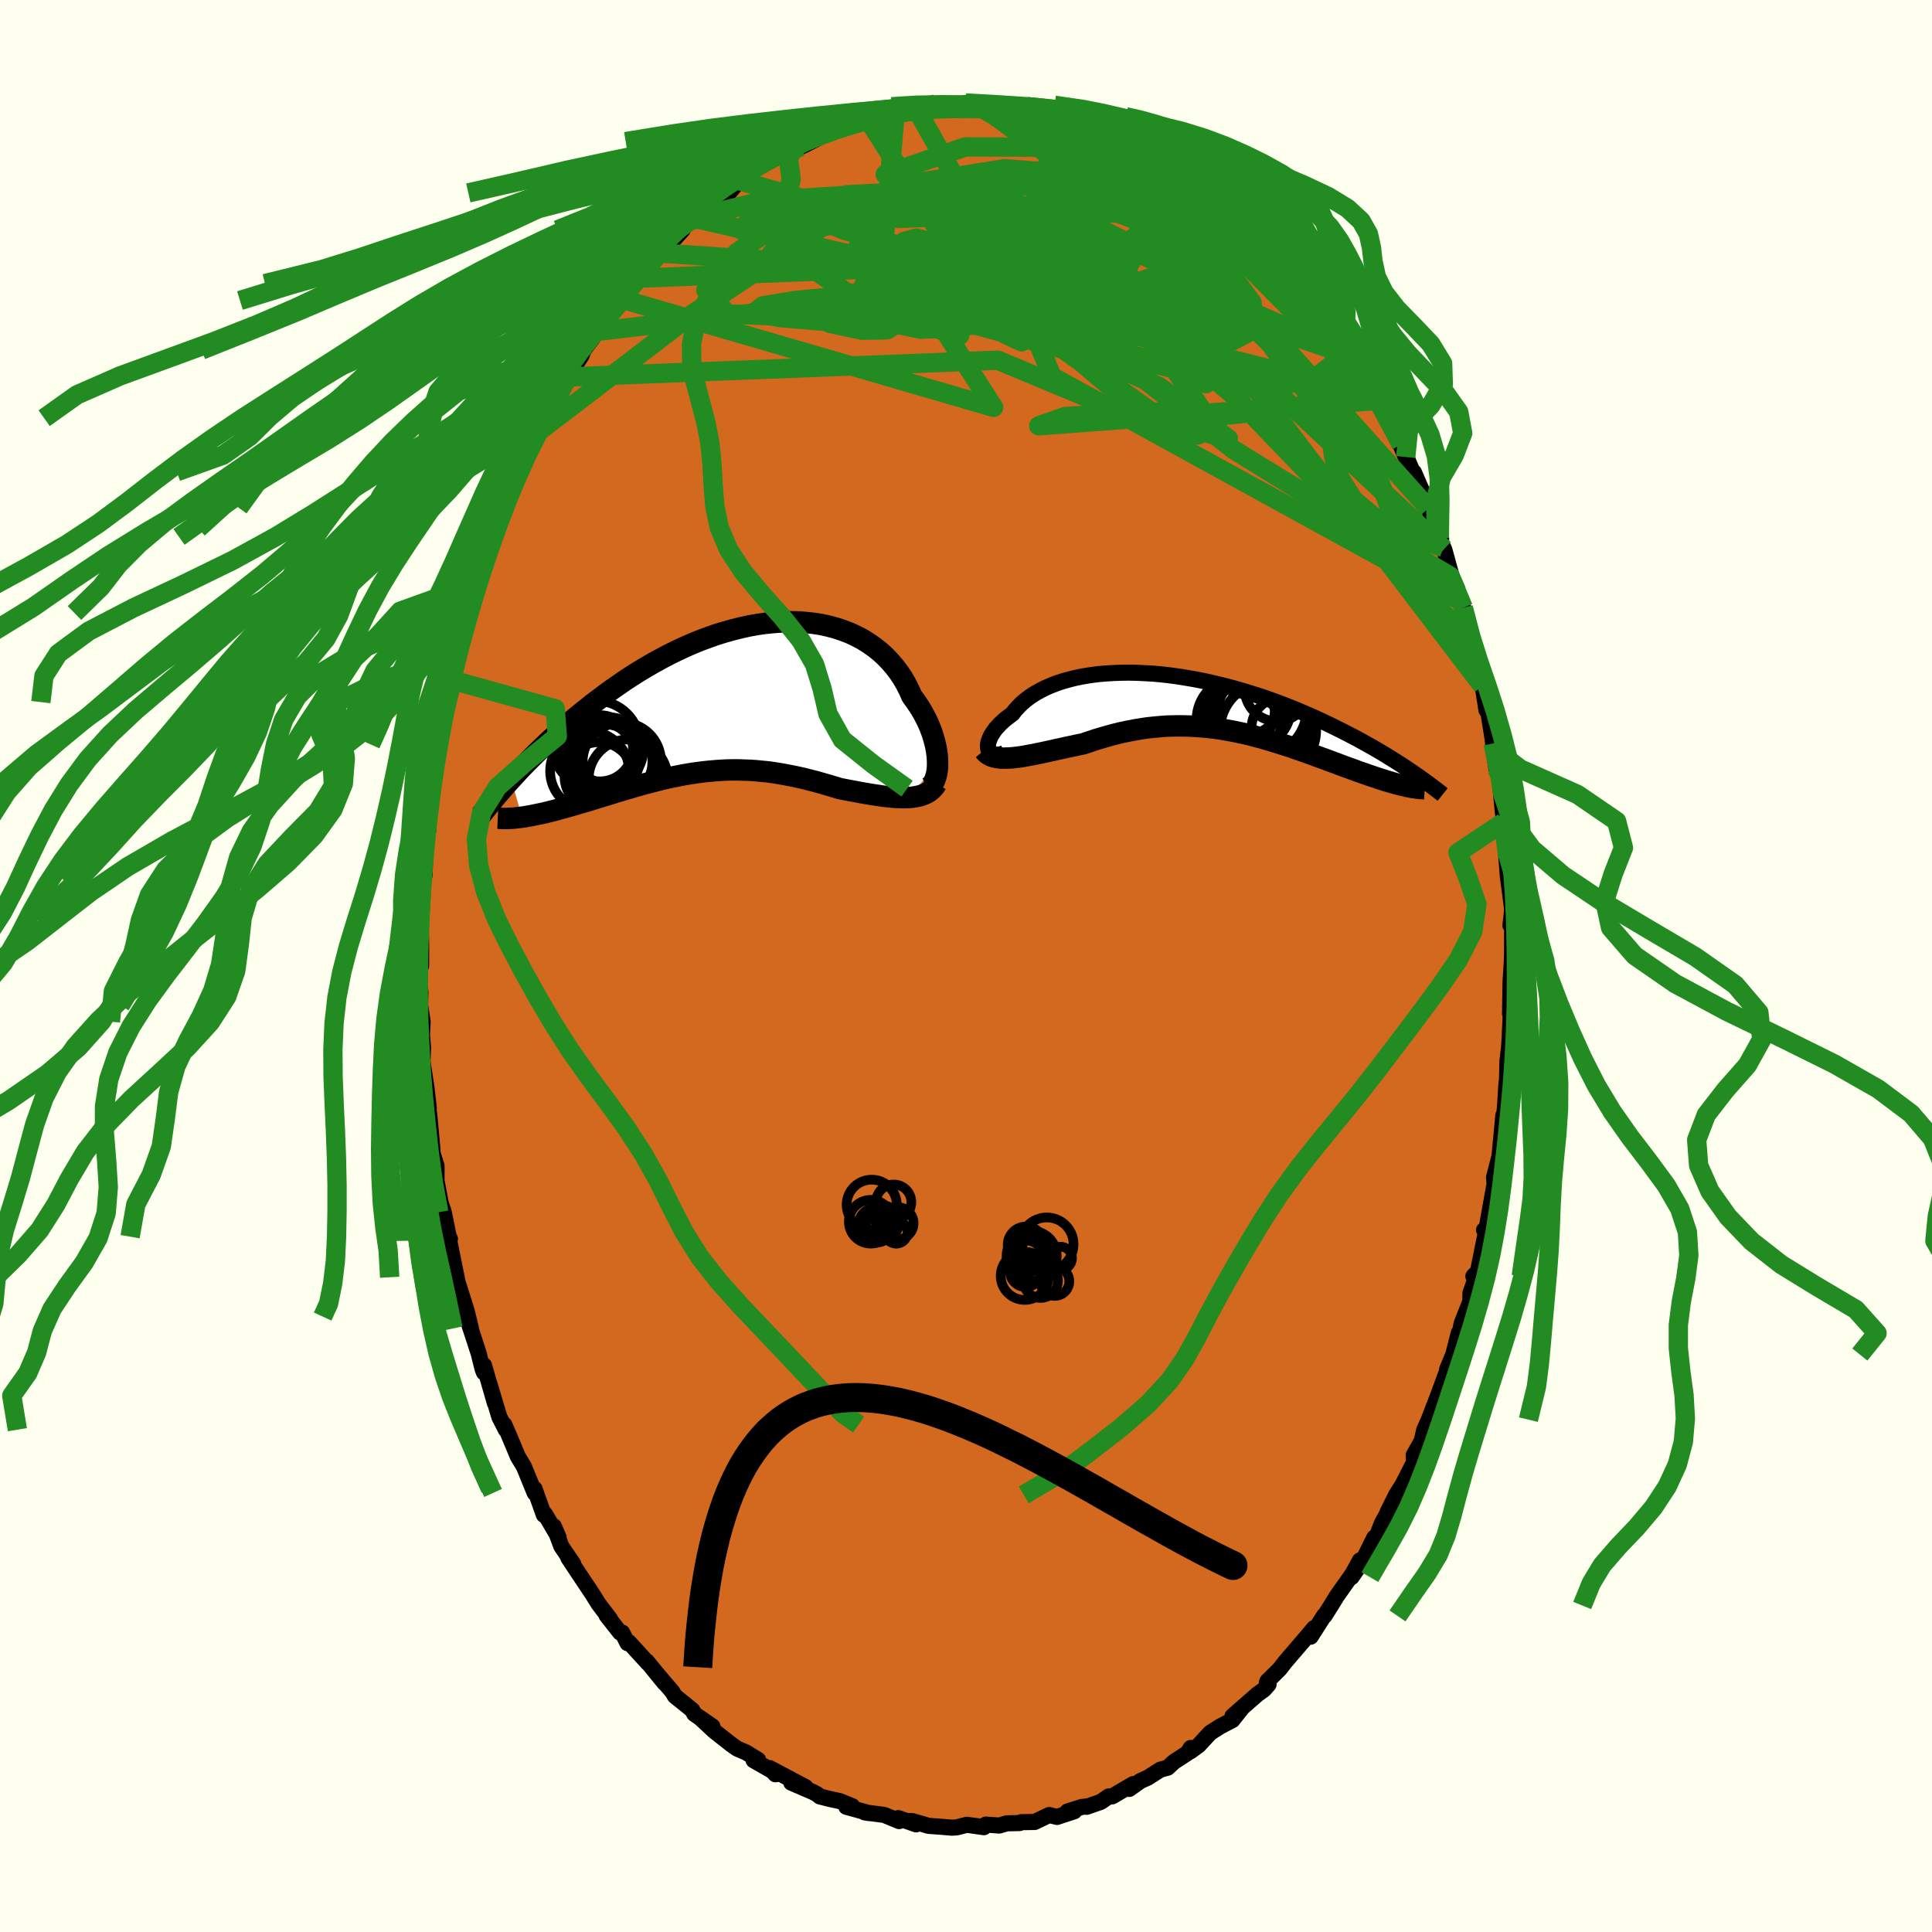 <svg viewBox="-100 -100 200 200" xmlns="http://www.w3.org/2000/svg" width="500" height="500" id="face-svg">
    <defs>
      <clipPath id="leftEyeClipPath">
        <polyline points="21.95,6.71 21.94,6.3 21.91,5.87 21.85,5.43 21.77,4.97 21.66,4.5 21.53,4.03 21.38,3.55 21.2,3.07 21,2.58 20.77,2.1 20.52,1.62 20.25,1.14 19.95,0.67 19.63,0.2 19.29,-0.26 19,-0.91 18.67,-1.56 18.31,-2.18 17.91,-2.77 17.47,-3.35 17,-3.89 16.5,-4.41 15.97,-4.89 15.4,-5.34 14.8,-5.76 14.18,-6.15 13.53,-6.49 12.85,-6.81 12.14,-7.08 11.42,-7.32 10.67,-7.52 9.91,-7.69 9.13,-7.81 8.33,-7.9 7.52,-7.96 6.69,-7.98 5.86,-7.96 5.02,-7.9 4.17,-7.82 3.32,-7.7 2.47,-7.55 1.61,-7.36 0.76,-7.15 -0.1,-6.91 -0.95,-6.65 -1.79,-6.35 -2.63,-6.04 -3.46,-5.7 -4.28,-5.34 -5.09,-4.96 -5.9,-4.56 -6.68,-4.15 -7.46,-3.72 -8.22,-3.28 -8.97,-2.83 -9.7,-2.37 -10.42,-1.9 -11.11,-1.42 -11.8,-0.94 -12.46,-0.46 -13.11,0.03 -13.75,0.51 -14.36,1 -14.96,1.48 -15.55,1.96 -16.11,2.43 -16.67,2.91 -17.21,3.38 -17.73,3.86 -18.24,4.32 -18.73,4.79 -19.21,5.25 -19.68,5.71 -20.13,6.16 -20.57,6.6 -21,7.04 -21.41,7.47 -21.8,7.9 -22.19,8.32 -21.08,12.25 -20.77,12.21 -20.46,12.15 -20.14,12.1 -19.81,12.03 -19.47,11.96 -19.12,11.89 -18.76,11.81 -18.39,11.72 -18.01,11.62 -17.63,11.53 -17.24,11.42 -16.84,11.31 -16.43,11.2 -16.02,11.08 -15.6,10.96 -15.16,10.83 -14.72,10.7 -14.27,10.57 -13.81,10.43 -13.34,10.28 -12.87,10.14 -12.38,9.99 -11.89,9.84 -11.39,9.68 -10.89,9.53 -10.38,9.38 -9.87,9.23 -9.34,9.07 -8.82,8.93 -8.29,8.78 -7.75,8.64 -7.21,8.5 -6.67,8.36 -6.12,8.23 -5.57,8.11 -5.01,8 -4.45,7.89 -3.89,7.79 -3.32,7.7 -2.75,7.62 -2.18,7.55 -1.6,7.49 -1.02,7.44 -0.44,7.4 0.14,7.37 0.73,7.36 1.33,7.36 1.92,7.38 2.52,7.4 3.12,7.44 3.73,7.5 4.34,7.56 4.95,7.64 5.56,7.74 6.18,7.85 6.8,7.97 7.43,8.1 8.06,8.24 8.68,8.4 9.32,8.56 9.95,8.74 10.58,8.92 11.22,9.11 11.85,9.3 12.37,9.4 12.88,9.5 13.39,9.59 13.9,9.69 14.4,9.78 14.89,9.86 15.38,9.94 15.86,10.01 16.33,10.08 16.79,10.13 17.25,10.18 17.69,10.21 18.12,10.23 18.53,10.23 18.93,10.22" />
      </clipPath>
      <clipPath id="rightEyeClipPath">
        <polyline points="-22.46,4.58 -22.48,4.4 -22.47,4.2 -22.44,3.99 -22.37,3.77 -22.28,3.54 -22.17,3.3 -22.02,3.05 -21.85,2.8 -21.66,2.54 -21.43,2.29 -21.19,2.03 -20.91,1.77 -20.62,1.52 -20.29,1.27 -19.95,1.02 -19.65,0.63 -19.31,0.26 -18.94,-0.11 -18.53,-0.45 -18.08,-0.79 -17.6,-1.1 -17.08,-1.39 -16.53,-1.67 -15.95,-1.92 -15.33,-2.16 -14.69,-2.37 -14.01,-2.56 -13.32,-2.73 -12.59,-2.87 -11.85,-2.99 -11.08,-3.09 -10.3,-3.16 -9.5,-3.21 -8.68,-3.24 -7.86,-3.25 -7.02,-3.23 -6.17,-3.19 -5.31,-3.14 -4.45,-3.06 -3.59,-2.96 -2.72,-2.84 -1.86,-2.7 -0.99,-2.55 -0.13,-2.38 0.72,-2.19 1.57,-1.99 2.41,-1.78 3.25,-1.55 4.07,-1.31 4.88,-1.06 5.68,-0.81 6.46,-0.54 7.23,-0.26 7.99,0.02 8.73,0.31 9.45,0.6 10.16,0.9 10.85,1.2 11.52,1.5 12.17,1.8 12.81,2.11 13.43,2.41 14.03,2.71 14.62,3.01 15.18,3.3 15.74,3.59 16.28,3.89 16.8,4.18 17.31,4.46 17.8,4.75 18.28,5.03 18.74,5.31 19.19,5.59 19.63,5.86 20.05,6.13 20.46,6.39 20.85,6.65 21.23,6.91 21.6,7.16 20.7,8.48 20.45,8.42 20.18,8.36 19.9,8.28 19.61,8.21 19.32,8.12 19.01,8.03 18.69,7.94 18.37,7.83 18.03,7.73 17.69,7.61 17.33,7.49 16.97,7.37 16.6,7.24 16.22,7.11 15.82,6.97 15.42,6.82 15.01,6.67 14.59,6.52 14.15,6.36 13.71,6.19 13.25,6.02 12.79,5.85 12.31,5.67 11.83,5.5 11.34,5.32 10.83,5.13 10.32,4.95 9.8,4.77 9.28,4.59 8.74,4.4 8.2,4.23 7.64,4.05 7.08,3.88 6.52,3.71 5.95,3.54 5.37,3.39 4.78,3.23 4.19,3.09 3.59,2.96 2.98,2.83 2.37,2.72 1.76,2.61 1.13,2.52 0.51,2.44 -0.12,2.38 -0.76,2.33 -1.4,2.29 -2.04,2.27 -2.69,2.26 -3.34,2.27 -4,2.29 -4.65,2.34 -5.31,2.4 -5.97,2.47 -6.64,2.57 -7.3,2.68 -7.97,2.81 -8.64,2.95 -9.3,3.11 -9.97,3.29 -10.63,3.48 -11.3,3.68 -11.96,3.9 -12.61,4.12 -13.16,4.23 -13.7,4.35 -14.24,4.46 -14.77,4.58 -15.29,4.69 -15.81,4.81 -16.32,4.92 -16.82,5.03 -17.31,5.13 -17.78,5.23 -18.25,5.31 -18.7,5.4 -19.14,5.47 -19.57,5.52 -19.97,5.57" />
      </clipPath>
      <filter id="fuzzy">
        <feTurbulence id="turbulence" baseFrequency="0.05" numOctaves="3" type="noise" result="noise" />
        <feDisplacementMap in="SourceGraphic" in2="noise" scale="2" />
      </filter>
      <linearGradient id="rainbowGradient" x1="0%" y1="0%" x2="100%" y2="0%">
        <stop offset="0%" style="stop-color: [object Object]; stop-opacity: 1" />
        <stop offset="50%" style="stop-color: [object Object]; stop-opacity: 1" />
        <stop offset="100%" style="stop-color: [object Object]; stop-opacity: 1" />
      </linearGradient>
    </defs>
    <rect x="-100" y="-100" width="100%" height="100%" fill="rgb(255, 255, 240)" />
    <polyline id="faceContour" points="56.48,-0.11 56.37,1.68 56.32,4.95 56.41,4.28 56.41,4.67 56.23,8.28 56.05,9.84 56.03,10.78 55.98,12.55 55.95,12.09 55.81,14.4 55.53,17.54 55.63,15.44 55.15,20.48 55.27,19.52 54.66,21.89 54.67,21.81 54.71,22.6 53.9,27.12 53.63,27.33 53.7,27.41 53.87,27.29 53,31.62 52.52,32.12 52.75,32.35 52.22,33.86 52.21,34.73 51.31,37 51.01,38.46 51.02,37.96 50.44,40.22 49.8,41.77 49.85,41.87 49.74,42.1 48.92,44.33 47.91,46.96 47.44,48.01 47.17,49.17 46.35,50.63 46.37,51.42 46.17,51.78 45.18,53.72 44.53,54.75 43.63,56.56 43.59,56.71 43.07,57.66 42.52,59.04 42.26,59.18 41.09,61.55 39.92,63.26 40.78,61.53 40.01,62.93 38.38,65.24 37.79,66.2 37.11,67.28 37.09,67.22 35.68,69.43 36.04,68.53 35.53,69.14 33.01,72.08 32.47,72.78 31.2,74.04 31.14,74.24 31.32,74.37 30.85,74.9 30.16,75.4 27.59,77.65 28.59,76.79 27.58,78.06 26.32,78.72 25.28,79.38 24.08,80.68 23.23,81.3 23.26,80.95 22.95,81.46 21.54,82.38 20.88,82.99 20.13,83.19 18.81,84.03 18.07,84.36 16.9,85.19 17.3,84.69 15.14,85.96 14.77,85.97 13.96,86.53 12.49,87.04 12.51,87 11.97,87.06 10.5,87.53 11.21,87.5 9.42,88.09 8.61,87.89 7.11,88.61 5.71,88.63 5.56,88.72 4.23,88.75 3.44,88.98 2.05,88.88 1.89,89.04 1.85,89.15 0.1,88.9 -0.97,89.17 -1.47,89.2 -2.3,89.13 -3.88,89.01 -5.55,88.52 -6.04,88.51 -5.16,88.86 -7.01,88.21 -6.92,88.52 -8.47,87.88 -10.48,87.62 -10.04,87.69 -12.39,87.04 -11.77,86.98 -13.07,86.45 -14.01,86.25 -15.13,85.97 -15.38,85.76 -15.84,85.51 -18.09,84.54 -16.61,85 -20.33,83.03 -19.73,83.67 -19.51,83.64 -21.99,82.22 -21.52,82.18 -22.75,81.42 -23.7,81.01 -24.32,80.57 -26.06,79.2 -27.54,77.82 -26.25,78.72 -28.13,77.42 -28.33,77.03 -30.13,75.58 -30.41,75.12 -32.19,73.03 -31.19,74.25 -33.04,71.98 -32.93,72.16 -34.9,70 -35.04,70.1 -35.59,69.01 -35.82,68.99 -37.21,67.22 -36.84,67.61 -38.04,66.03 -38.76,64.88 -40.18,62.76 -39.72,63.44 -41.16,61.28 -40.66,61.89 -41.89,60.08 -42.67,58 -42.17,59.15 -43.58,56.74 -43.7,56.82 -44.67,54.11 -44.65,54.55 -45.77,51.81 -46.39,50.79 -47.34,48.52 -47.8,47.47 -47.64,48 -48.31,46.68 -49.34,43.24 -48.77,45.25 -49.9,41.33 -49.9,42.08 -50.04,41.73 -50.45,40.1 -51.69,36.29 -51.25,37.52 -51.68,35.75 -52.05,34.56 -52.65,32.67 -52.73,32.22 -53.13,30.26 -53.49,28.46 -53.42,28.24 -53.55,28.02 -54.06,25.49 -54.38,24.53 -54.81,22.24 -54.81,20.7 -55.25,19.28 -55.23,19.02 -55.55,15.51 -55.63,14.94 -55.61,14.71 -55.85,12.61 -56.26,9.93 -56.21,8.47 -56.39,6.19 -56.38,8.24 -56.25,5.76 -56.51,4.07 -56.48,2.65 -56.6,2.02 -56.44,-1.73 -56.41,-0.02 -56.4,-1.72 -56.44,-4.54 -56.4,-7.9 -56.45,-5.96 -56.25,-8.92 -56.12,-10.23 -56.05,-9.41 -55.93,-13.81 -55.66,-14.12 -55.83,-14.83 -55.54,-17.16 -55.42,-18.36 -55.02,-21.27 -54.91,-21.15 -54.61,-22.94 -54.71,-22.76 -54.33,-24.52 -53.99,-26.71 -53.69,-27.32 -53.17,-29.59 -53.23,-30.53 -52.62,-32.18 -52.62,-32.76 -52.29,-33.32 -52.19,-34.35 -51.58,-36.54 -51.48,-37.17 -50.69,-39.56 -50.37,-40.24 -49.81,-41.94 -49.19,-43.68 -49.2,-44.35 -48.92,-44.42 -48.7,-45.3 -47.9,-47.44 -47.15,-48.83 -46.19,-51.17 -46.95,-49.79 -45.65,-52.62 -44.84,-54.11 -44.22,-55.18 -44.38,-55.22 -43.57,-56.71 -42.78,-58.03 -41.69,-59.8 -42.36,-59.19 -41.2,-60.98 -41.07,-61.23 -39.79,-63.21 -39.59,-63.76 -38.07,-65.79 -37.96,-65.96 -38.15,-65.7 -36.02,-68.59 -35.68,-68.89 -35.62,-69.03 -34.53,-70.64 -33.96,-71.2 -33.05,-72.2 -31.98,-73.63 -31.75,-73.81 -30.62,-75.12 -31.15,-74.22 -29.33,-76.2 -29.84,-76.01 -28.22,-77.43 -27.95,-77.29 -25.29,-79.39 -27,-78.4 -25.19,-80.03 -24.45,-80.14 -23.48,-81.3 -22.54,-82.1 -21.7,-82.54 -19.37,-83.94 -19.33,-83.76 -19.8,-83.77 -17.76,-84.6 -17.07,-84.82 -16.91,-85.34 -16.74,-84.97 -13.68,-86.53 -15.01,-86.12 -13.65,-86.71 -12.48,-86.83 -11.31,-87.29 -9.95,-87.62 -10.2,-87.76 -8.39,-88.3 -7.33,-88.29 -6.61,-88.75 -6.11,-88.48 -5.18,-88.8 -4.35,-88.95 -4.32,-88.94 -3.15,-89.22 -0.64,-88.99 -1.14,-89.14 0.53,-89.01 -0.02,-89.34 3.24,-89.03 2.02,-89.1 2.5,-89 4.74,-89.1 4.46,-88.87 7.01,-88.55 6.7,-88.6 7.78,-88.45 9.58,-87.91 10.31,-87.6 10.63,-87.59 11.69,-87.04 11.68,-87.38 13.32,-86.63 13.61,-86.56 15.5,-85.86 14.94,-85.85 15.69,-85.92 17.64,-84.74 18.55,-84.17 20.02,-83.64 19.85,-83.37 20.42,-83.05 21.78,-82.37 22.08,-82.05 23.28,-81.14 24.17,-80.37 24.59,-80.45 25.34,-79.74 27.07,-78.25 27.95,-77.3 27.7,-77.56 28.42,-77.23 29.47,-76.17 30.64,-74.79 31.02,-74.46 31.57,-74.09 32.17,-73.12 32.94,-72.21 33.84,-71.58 34.91,-70.14 35.65,-69.01 35.46,-69.67 36.58,-67.94 38.42,-65.54 37.26,-66.7 37.71,-66.06 39.5,-63.64 39.99,-63.17 39.81,-63.18 41.68,-60.16 42.48,-59.06 42.64,-58.55 43.02,-57.82 44.36,-55.41 43.74,-56.5 44.86,-54.21 45.52,-52.69 45.05,-53.98 46.59,-50.31 46.37,-51.11 47.25,-49.08 47.87,-47.38 48.67,-45.37 49.19,-44.25 49,-44.33 49.4,-43.33 49.5,-43.16 50.27,-40.36 50.84,-39.08 51.05,-37.88 51.48,-37.09 51.75,-36.09 52.36,-33.46 52.75,-32.05 53.03,-31.06 53.01,-31.21 53.48,-28.99 53.88,-26.48 53.92,-27.21 54.51,-23.54 54.57,-23.04 54.6,-22.52 54.9,-20.48 55.1,-20.86 55.59,-15.79 55.43,-17.42 55.75,-15.67 55.63,-14.86 55.94,-11.53 55.96,-10.99 55.88,-12.03 56.09,-9.31 56.51,-6.11 56.53,-5.67 56.36,-4.21 56.54,-4.64 56.53,-1.1 56.48,-0.11 56.37,1.68" fill="rgb(210, 105, 30)" stroke="black" stroke-width="1.667" stroke-linejoin="round" filter="url(#fuzzy)" />
    <g transform="translate(24.75 -27.12)">
      <polyline id="rightCountour" points="-22.46,4.58 -22.48,4.4 -22.47,4.2 -22.44,3.99 -22.37,3.77 -22.28,3.54 -22.17,3.3 -22.02,3.05 -21.85,2.8 -21.66,2.54 -21.43,2.29 -21.19,2.03 -20.91,1.77 -20.62,1.52 -20.29,1.27 -19.95,1.02 -19.65,0.63 -19.31,0.26 -18.94,-0.11 -18.53,-0.45 -18.08,-0.79 -17.6,-1.1 -17.08,-1.39 -16.53,-1.67 -15.95,-1.92 -15.33,-2.16 -14.69,-2.37 -14.01,-2.56 -13.32,-2.73 -12.59,-2.87 -11.85,-2.99 -11.08,-3.09 -10.3,-3.16 -9.5,-3.21 -8.68,-3.24 -7.86,-3.25 -7.02,-3.23 -6.17,-3.19 -5.31,-3.14 -4.45,-3.06 -3.59,-2.96 -2.72,-2.84 -1.86,-2.7 -0.99,-2.55 -0.13,-2.38 0.72,-2.19 1.57,-1.99 2.41,-1.78 3.25,-1.55 4.07,-1.31 4.88,-1.06 5.68,-0.81 6.46,-0.54 7.23,-0.26 7.99,0.02 8.73,0.31 9.45,0.6 10.16,0.9 10.85,1.2 11.52,1.5 12.17,1.8 12.81,2.11 13.43,2.41 14.03,2.71 14.62,3.01 15.18,3.3 15.74,3.59 16.28,3.89 16.8,4.18 17.31,4.46 17.8,4.75 18.28,5.03 18.74,5.31 19.19,5.59 19.63,5.86 20.05,6.13 20.46,6.39 20.85,6.65 21.23,6.91 21.6,7.16 20.7,8.48 20.45,8.42 20.18,8.36 19.9,8.28 19.61,8.21 19.32,8.12 19.01,8.03 18.69,7.94 18.37,7.83 18.03,7.73 17.69,7.61 17.33,7.49 16.97,7.37 16.6,7.24 16.22,7.11 15.82,6.97 15.42,6.82 15.01,6.67 14.59,6.52 14.15,6.36 13.71,6.19 13.25,6.02 12.79,5.85 12.31,5.67 11.83,5.5 11.34,5.32 10.83,5.13 10.32,4.95 9.8,4.77 9.28,4.59 8.74,4.4 8.2,4.23 7.64,4.05 7.08,3.88 6.52,3.71 5.95,3.54 5.37,3.39 4.78,3.23 4.19,3.09 3.59,2.96 2.98,2.83 2.37,2.72 1.76,2.61 1.13,2.52 0.51,2.44 -0.12,2.38 -0.76,2.33 -1.4,2.29 -2.04,2.27 -2.69,2.26 -3.34,2.27 -4,2.29 -4.65,2.34 -5.31,2.4 -5.97,2.47 -6.64,2.57 -7.3,2.68 -7.97,2.81 -8.64,2.95 -9.3,3.11 -9.97,3.29 -10.63,3.48 -11.3,3.68 -11.96,3.9 -12.61,4.12 -13.16,4.23 -13.7,4.35 -14.24,4.46 -14.77,4.58 -15.29,4.69 -15.81,4.81 -16.32,4.92 -16.82,5.03 -17.31,5.13 -17.78,5.23 -18.25,5.31 -18.7,5.4 -19.14,5.47 -19.57,5.52 -19.97,5.57" fill="white" stroke="white" stroke-width="0" stroke-linejoin="round" filter="url(#fuzzy)" />
    </g>
    <g transform="translate(-24.89 -27.66)">
      <polyline id="leftCountour" points="21.95,6.71 21.94,6.3 21.91,5.87 21.85,5.43 21.77,4.97 21.66,4.5 21.53,4.03 21.38,3.55 21.2,3.07 21,2.58 20.77,2.1 20.52,1.62 20.25,1.14 19.95,0.67 19.63,0.2 19.29,-0.26 19,-0.91 18.67,-1.56 18.31,-2.18 17.91,-2.77 17.47,-3.35 17,-3.89 16.5,-4.41 15.97,-4.89 15.4,-5.34 14.8,-5.76 14.18,-6.15 13.53,-6.49 12.85,-6.81 12.14,-7.08 11.42,-7.32 10.67,-7.52 9.91,-7.69 9.13,-7.81 8.33,-7.9 7.52,-7.96 6.69,-7.98 5.86,-7.96 5.02,-7.9 4.17,-7.82 3.32,-7.7 2.47,-7.55 1.61,-7.36 0.76,-7.15 -0.1,-6.91 -0.95,-6.65 -1.79,-6.35 -2.63,-6.04 -3.46,-5.7 -4.28,-5.34 -5.09,-4.96 -5.9,-4.56 -6.68,-4.15 -7.46,-3.72 -8.22,-3.28 -8.97,-2.83 -9.7,-2.37 -10.42,-1.9 -11.11,-1.42 -11.8,-0.94 -12.46,-0.46 -13.11,0.03 -13.75,0.51 -14.36,1 -14.96,1.48 -15.55,1.96 -16.11,2.43 -16.67,2.91 -17.21,3.38 -17.73,3.86 -18.24,4.32 -18.73,4.79 -19.21,5.25 -19.68,5.71 -20.13,6.16 -20.57,6.6 -21,7.04 -21.41,7.47 -21.8,7.9 -22.19,8.32 -21.08,12.25 -20.77,12.21 -20.46,12.15 -20.14,12.1 -19.81,12.03 -19.47,11.96 -19.12,11.89 -18.76,11.81 -18.39,11.72 -18.01,11.62 -17.63,11.53 -17.24,11.42 -16.84,11.31 -16.43,11.2 -16.02,11.08 -15.6,10.96 -15.16,10.83 -14.72,10.7 -14.27,10.57 -13.81,10.43 -13.34,10.28 -12.87,10.14 -12.38,9.99 -11.89,9.84 -11.39,9.68 -10.89,9.53 -10.38,9.38 -9.87,9.23 -9.34,9.07 -8.82,8.93 -8.29,8.78 -7.75,8.64 -7.21,8.5 -6.67,8.36 -6.12,8.23 -5.57,8.11 -5.01,8 -4.45,7.89 -3.89,7.79 -3.32,7.7 -2.75,7.62 -2.18,7.55 -1.6,7.49 -1.02,7.44 -0.44,7.4 0.14,7.37 0.73,7.36 1.33,7.36 1.92,7.38 2.52,7.4 3.12,7.44 3.73,7.5 4.34,7.56 4.95,7.64 5.56,7.74 6.18,7.85 6.8,7.97 7.43,8.1 8.06,8.24 8.68,8.4 9.32,8.56 9.95,8.74 10.58,8.92 11.22,9.11 11.85,9.3 12.37,9.4 12.88,9.5 13.39,9.59 13.9,9.69 14.4,9.78 14.89,9.86 15.38,9.94 15.86,10.01 16.33,10.08 16.79,10.13 17.25,10.18 17.69,10.21 18.12,10.23 18.53,10.23 18.93,10.22" fill="white" stroke="white" stroke-width="0" stroke-linejoin="round" filter="url(#fuzzy)" />
    </g>
    <g transform="translate(24.75 -27.12)">
      <polyline id="rightUpper" points="-20.83,5.1 -21.11,5.19 -21.36,5.24 -21.59,5.26 -21.79,5.24 -21.97,5.19 -22.12,5.12 -22.24,5.02 -22.34,4.89 -22.42,4.75 -22.46,4.58 -22.48,4.4 -22.47,4.2 -22.44,3.99 -22.37,3.77 -22.28,3.54 -22.17,3.3 -22.02,3.05 -21.85,2.8 -21.66,2.54 -21.43,2.29 -21.19,2.03 -20.91,1.77 -20.62,1.52 -20.29,1.27 -19.95,1.02 -19.65,0.63 -19.31,0.26 -18.94,-0.11 -18.53,-0.45 -18.08,-0.79 -17.6,-1.1 -17.08,-1.39 -16.53,-1.67 -15.95,-1.92 -15.33,-2.16 -14.69,-2.37 -14.01,-2.56 -13.32,-2.73 -12.59,-2.87 -11.85,-2.99 -11.08,-3.09 -10.3,-3.16 -9.5,-3.21 -8.68,-3.24 -7.86,-3.25 -7.02,-3.23 -6.17,-3.19 -5.31,-3.14 -4.45,-3.06 -3.59,-2.96 -2.72,-2.84 -1.86,-2.7 -0.99,-2.55 -0.13,-2.38 0.72,-2.19 1.57,-1.99 2.41,-1.78 3.25,-1.55 4.07,-1.31 4.88,-1.06 5.68,-0.81 6.46,-0.54 7.23,-0.26 7.99,0.02 8.73,0.31 9.45,0.6 10.16,0.9 10.85,1.2 11.52,1.5 12.17,1.8 12.81,2.11 13.43,2.41 14.03,2.71 14.62,3.01 15.18,3.3 15.74,3.59 16.28,3.89 16.8,4.18 17.31,4.46 17.8,4.75 18.28,5.03 18.74,5.31 19.19,5.59 19.63,5.86 20.05,6.13 20.46,6.39 20.85,6.65 21.23,6.91 21.6,7.16 21.95,7.4 22.29,7.64 22.62,7.88 22.94,8.11 23.24,8.33 23.53,8.55 23.81,8.76 24.08,8.97 24.34,9.17 24.59,9.37" fill="none" stroke="black" stroke-width="1.667" stroke-linejoin="round" filter="url(#fuzzy)" />
      <polyline id="rightLower" points="-22.87,4.8 -22.7,5.01 -22.5,5.18 -22.27,5.32 -22.01,5.43 -21.72,5.51 -21.42,5.56 -21.09,5.6 -20.74,5.6 -20.36,5.59 -19.97,5.57 -19.57,5.52 -19.14,5.47 -18.7,5.4 -18.25,5.31 -17.78,5.23 -17.31,5.13 -16.82,5.03 -16.32,4.92 -15.81,4.81 -15.29,4.69 -14.77,4.58 -14.24,4.46 -13.7,4.35 -13.16,4.23 -12.61,4.12 -11.96,3.9 -11.3,3.68 -10.63,3.48 -9.97,3.29 -9.3,3.11 -8.64,2.95 -7.97,2.81 -7.3,2.68 -6.64,2.57 -5.97,2.47 -5.31,2.4 -4.65,2.34 -4,2.29 -3.34,2.27 -2.69,2.26 -2.04,2.27 -1.4,2.29 -0.76,2.33 -0.12,2.38 0.51,2.44 1.13,2.52 1.76,2.61 2.37,2.72 2.98,2.83 3.59,2.96 4.19,3.09 4.78,3.23 5.37,3.39 5.95,3.54 6.52,3.71 7.08,3.88 7.64,4.05 8.2,4.23 8.74,4.4 9.28,4.59 9.8,4.77 10.32,4.95 10.83,5.13 11.34,5.32 11.83,5.5 12.31,5.67 12.79,5.85 13.25,6.02 13.71,6.19 14.15,6.36 14.59,6.52 15.01,6.67 15.42,6.82 15.82,6.97 16.22,7.11 16.6,7.24 16.97,7.37 17.33,7.49 17.69,7.61 18.03,7.73 18.37,7.83 18.69,7.94 19.01,8.03 19.32,8.12 19.61,8.21 19.9,8.28 20.18,8.36 20.45,8.42 20.7,8.48 20.95,8.54 21.19,8.58 21.42,8.63 21.64,8.66 21.84,8.69 22.04,8.72 22.23,8.74 22.41,8.75 22.58,8.76 22.74,8.77" fill="none" stroke="black" stroke-width="2.222" stroke-linejoin="round" filter="url(#fuzzy)" />
      <circle r="4.318" cx="4.606" cy="0.28" stroke="black" fill="none" stroke-width="1.0" filter="url(#fuzzy)" clip-path="url(#rightEyeClipPath)" /><circle r="4.346" cx="3.446" cy="2.605" stroke="black" fill="none" stroke-width="1.0" filter="url(#fuzzy)" clip-path="url(#rightEyeClipPath)" /><circle r="3.758" cx="3.451" cy="0.74" stroke="black" fill="none" stroke-width="1.0" filter="url(#fuzzy)" clip-path="url(#rightEyeClipPath)" /><circle r="3.352" cx="7.451" cy="-1.565" stroke="black" fill="none" stroke-width="1.0" filter="url(#fuzzy)" clip-path="url(#rightEyeClipPath)" /><circle r="4.402" cx="3.521" cy="1.61" stroke="black" fill="none" stroke-width="1.0" filter="url(#fuzzy)" clip-path="url(#rightEyeClipPath)" /><circle r="3.144" cx="7.956" cy="2.46" stroke="black" fill="none" stroke-width="1.0" filter="url(#fuzzy)" clip-path="url(#rightEyeClipPath)" /><circle r="4.912" cx="6.051" cy="1.41" stroke="black" fill="none" stroke-width="1.0" filter="url(#fuzzy)" clip-path="url(#rightEyeClipPath)" /><circle r="4.98" cx="5.546" cy="0.48" stroke="black" fill="none" stroke-width="1.0" filter="url(#fuzzy)" clip-path="url(#rightEyeClipPath)" /><circle r="4.968" cx="6.531" cy="2.7" stroke="black" fill="none" stroke-width="1.0" filter="url(#fuzzy)" clip-path="url(#rightEyeClipPath)" /><circle r="3.654" cx="4.146" cy="-0.41" stroke="black" fill="none" stroke-width="1.0" filter="url(#fuzzy)" clip-path="url(#rightEyeClipPath)" />
      </g>
    <g transform="translate(-24.89 -27.66)">
      <polyline id="leftUpper" points="20.8,9.26 21.01,9.18 21.2,9.05 21.37,8.88 21.52,8.67 21.65,8.42 21.75,8.13 21.84,7.82 21.9,7.47 21.94,7.1 21.95,6.71 21.94,6.3 21.91,5.87 21.85,5.43 21.77,4.97 21.66,4.5 21.53,4.03 21.38,3.55 21.2,3.07 21,2.58 20.77,2.1 20.52,1.62 20.25,1.14 19.95,0.67 19.63,0.2 19.29,-0.26 19,-0.91 18.67,-1.56 18.31,-2.18 17.91,-2.77 17.47,-3.35 17,-3.89 16.5,-4.41 15.97,-4.89 15.4,-5.34 14.8,-5.76 14.18,-6.15 13.53,-6.49 12.85,-6.81 12.14,-7.08 11.42,-7.32 10.67,-7.52 9.91,-7.69 9.13,-7.81 8.33,-7.9 7.52,-7.96 6.69,-7.98 5.86,-7.96 5.02,-7.9 4.17,-7.82 3.32,-7.7 2.47,-7.55 1.61,-7.36 0.76,-7.15 -0.1,-6.91 -0.95,-6.65 -1.79,-6.35 -2.63,-6.04 -3.46,-5.7 -4.28,-5.34 -5.09,-4.96 -5.9,-4.56 -6.68,-4.15 -7.46,-3.72 -8.22,-3.28 -8.97,-2.83 -9.7,-2.37 -10.42,-1.9 -11.11,-1.42 -11.8,-0.94 -12.46,-0.46 -13.11,0.03 -13.75,0.51 -14.36,1 -14.96,1.48 -15.55,1.96 -16.11,2.43 -16.67,2.91 -17.21,3.38 -17.73,3.86 -18.24,4.32 -18.73,4.79 -19.21,5.25 -19.68,5.71 -20.13,6.16 -20.57,6.6 -21,7.04 -21.41,7.47 -21.8,7.9 -22.19,8.32 -22.56,8.73 -22.91,9.13 -23.26,9.53 -23.59,9.91 -23.91,10.29 -24.21,10.66 -24.51,11.02 -24.79,11.37 -25.07,11.72 -25.33,12.05" fill="none" stroke="black" stroke-width="2.222" stroke-linejoin="round" filter="url(#fuzzy)" />
      <polyline id="leftLower" points="21.83,8.76 21.66,9.04 21.45,9.29 21.22,9.5 20.96,9.69 20.67,9.84 20.37,9.96 20.04,10.06 19.69,10.13 19.32,10.19 18.93,10.22 18.53,10.23 18.12,10.23 17.69,10.21 17.25,10.18 16.79,10.13 16.33,10.08 15.86,10.01 15.38,9.94 14.89,9.86 14.4,9.78 13.9,9.69 13.39,9.59 12.88,9.5 12.37,9.4 11.85,9.3 11.22,9.11 10.58,8.92 9.95,8.74 9.32,8.56 8.68,8.4 8.06,8.24 7.43,8.1 6.8,7.97 6.18,7.85 5.56,7.74 4.95,7.64 4.34,7.56 3.73,7.5 3.12,7.44 2.52,7.4 1.92,7.38 1.33,7.36 0.73,7.36 0.14,7.37 -0.44,7.4 -1.02,7.44 -1.6,7.49 -2.18,7.55 -2.75,7.62 -3.32,7.7 -3.89,7.79 -4.45,7.89 -5.01,8 -5.57,8.11 -6.12,8.23 -6.67,8.36 -7.21,8.5 -7.75,8.64 -8.29,8.78 -8.82,8.93 -9.34,9.07 -9.87,9.23 -10.38,9.38 -10.89,9.53 -11.39,9.68 -11.89,9.84 -12.38,9.99 -12.87,10.14 -13.34,10.28 -13.81,10.43 -14.27,10.57 -14.72,10.7 -15.16,10.83 -15.6,10.96 -16.02,11.08 -16.43,11.2 -16.84,11.31 -17.24,11.42 -17.63,11.53 -18.01,11.62 -18.39,11.72 -18.76,11.81 -19.12,11.89 -19.47,11.96 -19.81,12.03 -20.14,12.1 -20.46,12.15 -20.77,12.21 -21.08,12.25 -21.37,12.29 -21.65,12.32 -21.93,12.35 -22.19,12.37 -22.45,12.38 -22.69,12.39 -22.93,12.39 -23.15,12.39 -23.37,12.37 -23.58,12.36" fill="none" stroke="black" stroke-width="2.222" stroke-linejoin="round" filter="url(#fuzzy)" />
      <circle r="3.894" cx="-13.141" cy="6.266" stroke="black" fill="none" stroke-width="1.0" filter="url(#fuzzy)" clip-path="url(#leftEyeClipPath)" /><circle r="4.542" cx="-13.401" cy="4.741" stroke="black" fill="none" stroke-width="1.0" filter="url(#fuzzy)" clip-path="url(#leftEyeClipPath)" /><circle r="3.604" cx="-12.496" cy="6.246" stroke="black" fill="none" stroke-width="1.0" filter="url(#fuzzy)" clip-path="url(#leftEyeClipPath)" /><circle r="3.428" cx="-13.016" cy="5.121" stroke="black" fill="none" stroke-width="1.0" filter="url(#fuzzy)" clip-path="url(#leftEyeClipPath)" /><circle r="4.056" cx="-10.736" cy="6.501" stroke="black" fill="none" stroke-width="1.0" filter="url(#fuzzy)" clip-path="url(#leftEyeClipPath)" /><circle r="4.086" cx="-14.076" cy="7.476" stroke="black" fill="none" stroke-width="1.0" filter="url(#fuzzy)" clip-path="url(#leftEyeClipPath)" /><circle r="3.55" cx="-13.121" cy="8.041" stroke="black" fill="none" stroke-width="1.0" filter="url(#fuzzy)" clip-path="url(#leftEyeClipPath)" /><circle r="3.486" cx="-12.026" cy="5.401" stroke="black" fill="none" stroke-width="1.0" filter="url(#fuzzy)" clip-path="url(#leftEyeClipPath)" /><circle r="4.092" cx="-10.081" cy="8.301" stroke="black" fill="none" stroke-width="1.0" filter="url(#fuzzy)" clip-path="url(#leftEyeClipPath)" /><circle r="3.884" cx="-11.461" cy="6.511" stroke="black" fill="none" stroke-width="1.0" filter="url(#fuzzy)" clip-path="url(#leftEyeClipPath)" />
    </g>
    <g id="hairs">
      <polyline points="37.26,-66.7 22.98,-77.09 21.89,-74.23 20.09,-69.71 14.87,-67.11 9.62,-65.97 6.93,-65.85 6.98,-66.85 8.64,-68.85 10.79,-71.08 12.84,-72.5 14.69,-72.47 16.39,-71.12 17.68,-69.29 17.7,-68.02 15.31,-67.99 9.97,-69.05 2.74,-70.35 -3.34,-70.86 -4.26,-70.07 2.57,-68.36 15.35,-66.95 26.62,-67.77 26.17,-73.55 7.01,-88.55" fill="none" stroke="rgb(34, 139, 34)" stroke-width="2" stroke-linejoin="round" filter="url(#fuzzy)" /><polyline points="51.05,-37.88 8.91,-61.02 5.09,-70.24 8.04,-71.19 7.46,-69.87 2.1,-69.15 -4.75,-69.14 -9.53,-68.93 -10.66,-68.01 -8.59,-66.73 -4.71,-65.92 -0.32,-66.13 3.62,-67.31 6.37,-69.08 7.43,-71.03 6.94,-72.88 5.83,-74.17 5.04,-74.37 4.39,-73.41 2.05,-72.16 -4.6,-71.92 -17.98,-72.89 -31.75,-73.81" fill="none" stroke="rgb(34, 139, 34)" stroke-width="2" stroke-linejoin="round" filter="url(#fuzzy)" /><polyline points="42.64,-58.55 7.53,-55.92 10.28,-56.89 18.77,-57.39 25.91,-56.92 28.9,-57.21 27.71,-59.07 24.41,-61.82 21.35,-64.2 19.72,-65.35 18.96,-65.48 17.33,-65.81 13.38,-67.69 7.31,-71.36 0.97,-75.44 -3.54,-77.94 -4.65,-78.86 -1.24,-81.79 -5.18,-88.8" fill="none" stroke="rgb(34, 139, 34)" stroke-width="2" stroke-linejoin="round" filter="url(#fuzzy)" /><polyline points="49.5,-43.16 32.71,-58.91 7.21,-66.03 -13.63,-67.01 -24.7,-67.5 -26.93,-69.96 -23.71,-73.87 -18.2,-77.61 -12.31,-79.84 -6.7,-80.12 -1.47,-78.92 3.04,-77.47 5.45,-77.18 2.95,-78.57 -6.82,-80.14 -21.02,-79.22 -28.22,-77.43" fill="none" stroke="rgb(34, 139, 34)" stroke-width="2" stroke-linejoin="round" filter="url(#fuzzy)" /><polyline points="42.48,-59.06 7.66,-67.72 -3.37,-70 -11.59,-69.46 -15.24,-67.91 -14.06,-66.52 -10.76,-65.81 -8.16,-65.86 -7.29,-66.42 -7.32,-66.98 -6.69,-67.09 -4.64,-66.59 -1.99,-65.79 -0.65,-65.3 -2.23,-65.71 -6.78,-67.27 -12.52,-69.84 -17.01,-72.99 -18.76,-76.15 -18.17,-78.57 -16.63,-79.47 -14.07,-78.66 -6.88,-77.38 9.38,-78.13 24.17,-80.37" fill="none" stroke="rgb(34, 139, 34)" stroke-width="2" stroke-linejoin="round" filter="url(#fuzzy)" /><polyline points="47.87,-47.38 28.5,-69.03 13.7,-76.41 3.95,-79.27 0.96,-79.52 2.58,-77.85 6.22,-75.48 10.71,-73.42 15.21,-71.93 17.69,-70.9 15.47,-70.52 7.88,-71.44 -1.06,-74.36 -3.43,-79.02 6.84,-82.18 29.47,-76.17" fill="none" stroke="rgb(34, 139, 34)" stroke-width="2" stroke-linejoin="round" filter="url(#fuzzy)" /><polyline points="-44.38,-55.22 -28.3,-67.51 -14.87,-76.51 -10.8,-79.11 -10.98,-77.18 -10.99,-73.81 -10.35,-71.16 -10.78,-69.82 -13.46,-69.3 -17.58,-68.91 -21.04,-68.34 -21.83,-67.7 -19.32,-67.13 -14.35,-66.7 -8.38,-66.44 -2.36,-66.46 3.72,-66.84 10.02,-67.56 15.7,-68.32 19.64,-67.91 24.91,-61.98 52.36,-33.46" fill="none" stroke="rgb(34, 139, 34)" stroke-width="2" stroke-linejoin="round" filter="url(#fuzzy)" /><polyline points="27.95,-77.3 22.45,-74.26 19.83,-69.52 15.59,-70.79 10.55,-74.65 4.01,-77.72 -3.68,-78.4 -10,-76.82 -11.39,-74.01 -5.53,-70.58 6.58,-66.04 20.03,-59.97 27.16,-54.59 20.82,-56.22 0.69,-70.47 -10.2,-87.76" fill="none" stroke="rgb(34, 139, 34)" stroke-width="2" stroke-linejoin="round" filter="url(#fuzzy)" /><polyline points="13.32,-86.63 22.78,-78.03 22.36,-75.43 18.22,-77.14 16.28,-78.44 17.27,-77.67 19.61,-75.1 21.84,-71.59 23.45,-67.94 24.53,-64.79 25.08,-62.58 25,-61.44 24.58,-60.98 24.51,-60.6 24.83,-60.28 23.89,-61.15 19.68,-64.57 14.9,-69.68 20.33,-71.73 39.99,-63.17" fill="none" stroke="rgb(34, 139, 34)" stroke-width="2" stroke-linejoin="round" filter="url(#fuzzy)" /><polyline points="-38.15,-65.7 3.69,-70.62 10.43,-76.55 9.61,-79.7 8.95,-80.34 9.11,-79.47 9.91,-77.59 11.63,-74.83 14.59,-71.43 18.74,-68 23.41,-65.47 27.47,-64.66 29.77,-65.85 29.62,-68.68 26.93,-72.27 22.05,-75.64 15.76,-77.91 9.49,-78.36 5.55,-76.71 6.53,-73.87 13.01,-72.83 20.22,-77.06 24.59,-80.45" fill="none" stroke="rgb(34, 139, 34)" stroke-width="2" stroke-linejoin="round" filter="url(#fuzzy)" /><polyline points="24.59,-80.45 13.85,-72.52 22.27,-64.96 23.44,-65.17 16.91,-69.62 8.21,-74.49 0.95,-77.58 -4.65,-78.38 -9.92,-77.57 -15.48,-76.37 -20.47,-75.78 -23.24,-76.18 -22.31,-77.36 -16.91,-78.65 -7.33,-79.03 3.26,-77.17 3.71,-72.69 -33.96,-71.2" fill="none" stroke="rgb(34, 139, 34)" stroke-width="2" stroke-linejoin="round" filter="url(#fuzzy)" /><polyline points="17.64,-84.74 -0.07,-84.79 -8.36,-81.95 -4.58,-79.59 5.57,-77.33 16.27,-74.42 24.38,-70.93 28.87,-67.73 29.85,-65.82 28.28,-65.56 25.84,-66.46 24.32,-67.51 24.66,-67.83 26.25,-67.2 27.1,-66.24 24.94,-66.25 18.92,-68.19 11.22,-71.25 6.57,-72.31 3.95,-70 -28.22,-77.43" fill="none" stroke="rgb(34, 139, 34)" stroke-width="2" stroke-linejoin="round" filter="url(#fuzzy)" /><polyline points="51.48,-37.09 50.12,-40.37 47.05,-42.16 38.8,-46.61 27.76,-53.41 18.78,-60.48 14.14,-65.96 12.28,-69.15 10.3,-70.21 7.04,-69.61 4.04,-67.96 4.18,-66.02 9.19,-64.38 18.2,-62.98 28.32,-61.46 35.89,-60.68 38.38,-62.63 41.68,-60.16" fill="none" stroke="rgb(34, 139, 34)" stroke-width="2" stroke-linejoin="round" filter="url(#fuzzy)" /><polyline points="34.91,-70.14 19.98,-80.84 13.48,-84.27 14.29,-82.25 18.41,-76.54 20.87,-69.96 18.75,-65.32 12.41,-64.11 4.35,-66.11 -2.85,-69.97 -7.99,-74.09 -11.32,-77.27 -13.65,-78.97 -15.44,-79.26 -16.38,-78.58 -15.64,-77.43 -12.52,-76.13 -7.11,-74.66 -0.59,-72.79 5.27,-70.52 9.29,-68.49 12.31,-67.76 17.54,-67.66 28.81,-61.34 53.48,-28.99" fill="none" stroke="rgb(34, 139, 34)" stroke-width="2" stroke-linejoin="round" filter="url(#fuzzy)" /><polyline points="39.81,-63.18 9.73,-73.44 3.24,-70.34 3.99,-65.45 5.76,-64.61 5.45,-67.5 2.78,-71.42 -1.28,-74.28 -5.11,-75.35 -6.37,-75.02 -2.88,-74.21 4.97,-73.71 12.74,-73.83 13.98,-75.2 7.08,-80.15 10.63,-87.59" fill="none" stroke="rgb(34, 139, 34)" stroke-width="2" stroke-linejoin="round" filter="url(#fuzzy)" /><polyline points="-7.33,-88.29 -9,-69.11 10.77,-63.65 22.83,-62.64 24.49,-63.49 21.69,-64.37 20.42,-63.55 22.37,-60.61 24.87,-56.91 24,-54.97 18.39,-57.02 10.76,-63.5 6.17,-72.27 8.12,-79.33 15.86,-80.92 26.59,-75.09 42.48,-59.06" fill="none" stroke="rgb(34, 139, 34)" stroke-width="2" stroke-linejoin="round" filter="url(#fuzzy)" /><polyline points="39.81,-63.18 36.69,-60.01 21.41,-61.86 5.62,-65.67 -3.7,-67.86 -4.71,-67.62 0.91,-66.6 9.06,-67.01 15.47,-69.94 18.07,-74.71 17.54,-79.54 15.86,-82.72 14.05,-83.46 10.74,-82.09 2.32,-79.77 -13.38,-78.47 -23.48,-81.3" fill="none" stroke="rgb(34, 139, 34)" stroke-width="2" stroke-linejoin="round" filter="url(#fuzzy)" /><polyline points="-41.2,-60.98 3.28,-62.71 21.94,-54.94 21.55,-55.11 15.3,-59.86 10.84,-65 9.4,-69.3 9.32,-72.78 8.72,-75.25 6.36,-76.33 1.78,-75.9 -4.7,-74.51 -11.82,-73.16 -17.61,-72.75 -20.19,-73.69 -18.63,-75.79 -13.32,-78.47 -5.48,-81.03 4,-82.54 15.69,-81.6 28.42,-77.23" fill="none" stroke="rgb(34, 139, 34)" stroke-width="2" stroke-linejoin="round" filter="url(#fuzzy)" /><polyline points="11.69,-87.04 5.97,-75.71 15.26,-65.91 13.74,-63.8 4.08,-66.2 -5.21,-69.28 -9.04,-71.52 -7,-72.64 -1.31,-72.45 5.21,-70.79 9.97,-68.15 10.74,-65.93 6.35,-65.66 -1.81,-67.72 -9.11,-70.42 -9.75,-70.59 -2.12,-65.6 2.86,-57.83 -35.62,-69.03" fill="none" stroke="rgb(34, 139, 34)" stroke-width="2" stroke-linejoin="round" filter="url(#fuzzy)" /><polyline points="55.63,-14.86 50.93,-11.74 51.98,-9.07 52.89,-6.39 52.46,-3.57 50.96,-0.63 48.93,2.32 46.79,5.21 44.69,7.99 42.66,10.66 40.62,13.27 38.51,15.86 36.37,18.47 34.29,21.1 32.38,23.74 30.69,26.34 29.17,28.86 27.75,31.3 26.41,33.67 25.16,35.99 23.97,38.3 22.7,40.6 21.07,42.95 18.85,45.34 16.04,47.78 12.99,50.15 10.03,52.36 5.98,54.75" fill="none" stroke="rgb(34, 139, 34)" stroke-width="2" stroke-linejoin="round" filter="url(#fuzzy)" /><polyline points="55.63,-14.86 56.03,-11.72 56.82,-9.03 57.96,-6.33 59.09,-3.48 59.92,-0.53 60.33,2.44 60.39,5.33 60.25,8.12 60.04,10.81 59.85,13.45 59.72,16.07 59.61,18.7 59.46,21.33 59.22,23.96 58.85,26.54 58.38,29.07 57.82,31.53 57.18,33.93 56.5,36.29 55.77,38.64 55.03,40.98 54.28,43.34 53.54,45.7 52.82,48.05 52.11,50.37 51.44,52.64 50.84,54.84 50.28,56.97 49.68,59 48.88,60.96 47.71,62.9 46.22,65.02 44.67,67.28" fill="none" stroke="rgb(34, 139, 34)" stroke-width="2" stroke-linejoin="round" filter="url(#fuzzy)" /><polyline points="-0.64,-88.99 -3.47,-88.91 -5.4,-88.76 -7.09,-88.48 -8.93,-88.06 -11.02,-87.53 -13.35,-86.9 -15.83,-86.23 -18.37,-85.53 -20.9,-84.78 -23.39,-83.95 -25.9,-83.02 -28.47,-81.96 -31.14,-80.77 -33.9,-79.5 -36.69,-78.18 -39.42,-76.85 -42.06,-75.53 -44.57,-74.21 -46.98,-72.85 -49.32,-71.42 -51.66,-69.88 -54.08,-68.25 -56.62,-66.56 -59.33,-64.86 -62.52,-63.06 -67.28,-60.98" fill="none" stroke="rgb(34, 139, 34)" stroke-width="2" stroke-linejoin="round" filter="url(#fuzzy)" /><polyline points="-3.15,-89.22 -4.5,-88.91 -6.16,-88.56 -8.11,-88.17 -10.12,-87.75 -12,-87.26 -13.69,-86.71 -15.26,-86.07 -16.81,-85.35 -18.43,-84.52 -20.17,-83.62 -22.04,-82.63 -24.03,-81.56 -26.09,-80.43 -28.17,-79.23 -30.22,-77.97 -32.2,-76.63 -34.06,-75.21 -35.83,-73.7 -37.52,-72.11 -39.19,-70.43 -40.87,-68.68 -42.59,-66.85 -44.36,-64.96 -46.14,-63.01 -47.88,-61.03 -49.53,-59.01 -51.08,-56.96 -52.54,-54.85 -53.99,-52.67 -55.51,-50.42 -57.15,-48.16 -58.86,-45.99 -60.61,-43.97 -62.58,-41.94" fill="none" stroke="rgb(34, 139, 34)" stroke-width="2" stroke-linejoin="round" filter="url(#fuzzy)" /><polyline points="-4.32,-88.94 -5.78,-88.8 -7.36,-88.53 -9.32,-88.09 -11.55,-87.53 -13.92,-86.88 -16.29,-86.2 -18.55,-85.48 -20.63,-84.72 -22.56,-83.87 -24.39,-82.92 -26.25,-81.84 -28.25,-80.65 -30.47,-79.37 -32.97,-78.05 -35.73,-76.72 -38.68,-75.38 -41.73,-74.02 -44.77,-72.61 -47.72,-71.15 -50.55,-69.6 -53.2,-67.97 -55.7,-66.28 -58.05,-64.54 -60.32,-62.75 -62.51,-60.89 -64.66,-58.95 -66.95,-56.93 -69.8,-54.85 -72.83,-52.62" fill="none" stroke="rgb(34, 139, 34)" stroke-width="2" stroke-linejoin="round" filter="url(#fuzzy)" /><polyline points="-4.35,-88.95 -6.32,-88.57 -8.19,-88.19 -10.09,-87.78 -11.9,-87.31 -13.59,-86.78 -15.2,-86.17 -16.84,-85.46 -18.58,-84.67 -20.44,-83.78 -22.43,-82.81 -24.51,-81.78 -26.64,-80.68 -28.8,-79.52 -31,-78.31 -33.28,-77.03 -35.67,-75.67 -38.17,-74.23 -40.77,-72.68 -43.41,-71.06 -45.97,-69.39 -48.34,-67.69 -50.59,-65.85 -52.93,-63.76" fill="none" stroke="rgb(34, 139, 34)" stroke-width="2" stroke-linejoin="round" filter="url(#fuzzy)" /><polyline points="-5.18,-88.8 -6.76,-88.6 -8.62,-88.16 -10.58,-87.58 -12.57,-86.92 -14.59,-86.22 -16.72,-85.52 -19.05,-84.79 -21.62,-83.99 -24.34,-83.08 -27.06,-82.02 -29.66,-80.83 -32.09,-79.53 -34.43,-78.2 -36.81,-76.87 -39.33,-75.58 -42.05,-74.29 -44.89,-72.99 -47.65,-71.59 -50.12,-70.04 -52.34,-68.34 -54.85,-66.67 -57.86,-65.79" fill="none" stroke="rgb(34, 139, 34)" stroke-width="2" stroke-linejoin="round" filter="url(#fuzzy)" /><polyline points="-6.11,-88.48 -7.71,-88.19 -9.59,-87.77 -11.41,-87.3 -13.11,-86.77 -14.77,-86.15 -16.44,-85.43 -18.16,-84.62 -19.91,-83.71 -21.65,-82.73 -23.36,-81.68 -25.03,-80.57 -26.66,-79.39 -28.28,-78.16 -29.88,-76.86 -31.47,-75.47 -33.05,-74.01 -34.64,-72.45 -36.24,-70.81 -37.85,-69.09 -39.49,-67.29 -41.18,-65.39 -42.92,-63.39 -44.66,-61.36 -46.2,-59.48 -47.41,-58.03" fill="none" stroke="rgb(34, 139, 34)" stroke-width="2" stroke-linejoin="round" filter="url(#fuzzy)" /><polyline points="-6.61,-88.75 -9.06,-88.23 -10.98,-87.59 -12.94,-86.89 -14.98,-86.18 -17.13,-85.47 -19.53,-84.73 -22.39,-83.91 -25.91,-82.98 -30.19,-81.89 -35.13,-80.68 -40.44,-79.39 -45.65,-78.05 -50.33,-76.72 -54.23,-75.4 -57.42,-74.06 -60.21,-72.69 -62.99,-71.24 -66.05,-69.7 -69.51,-68.07 -73.42,-66.39 -77.78,-64.67 -82.58,-62.91 -87.56,-61.09 -92.03,-59.13 -95.43,-56.71" fill="none" stroke="rgb(34, 139, 34)" stroke-width="2" stroke-linejoin="round" filter="url(#fuzzy)" /><polyline points="-6.61,-88.75 -9.12,-88.23 -11.8,-87.59 -14.16,-86.89 -16.22,-86.17 -18.07,-85.45 -19.85,-84.7 -21.67,-83.87 -23.66,-82.92 -25.94,-81.82 -28.57,-80.61 -31.51,-79.31 -34.65,-77.98 -37.81,-76.64 -40.82,-75.3 -43.6,-73.94 -46.19,-72.54 -48.73,-71.07 -51.41,-69.51 -54.32,-67.89 -57.42,-66.19 -60.62,-64.45 -63.81,-62.65 -66.9,-60.79 -69.74,-58.85 -72.09,-56.86 -74.12,-54.84 -76.92,-52.88 -81.7,-51.17" fill="none" stroke="rgb(34, 139, 34)" stroke-width="2" stroke-linejoin="round" filter="url(#fuzzy)" /><polyline points="-7.33,-88.29 -10.83,-87.79 -12.36,-87.3 -13.9,-86.76 -15.9,-86.13 -18.16,-85.4 -20.42,-84.57 -22.6,-83.64 -24.8,-82.64 -27.15,-81.57 -29.66,-80.44 -32.23,-79.25 -34.68,-77.99 -36.9,-76.65 -38.88,-75.24 -40.72,-73.74 -42.58,-72.15 -44.57,-70.48 -46.74,-68.73 -49.05,-66.91 -51.47,-65.01 -53.96,-63.07 -56.53,-61.09 -59.26,-59.1 -62.22,-57.08 -65.47,-55.01 -69.01,-52.82 -72.74,-50.5 -76.42,-48.08 -79.48,-45.3" fill="none" stroke="rgb(34, 139, 34)" stroke-width="2" stroke-linejoin="round" filter="url(#fuzzy)" /><polyline points="55.75,-15.67 56.28,-12.74 56.57,-10.17 56.78,-7.39 56.9,-4.53 56.96,-1.66 56.98,1.19 56.96,4.04 56.88,6.88 56.74,9.7 56.54,12.48 56.29,15.2 56.03,17.82 55.75,20.35 55.46,22.8 55.14,25.2 54.76,27.58 54.31,29.97 53.77,32.36 53.14,34.75 52.45,37.13 51.7,39.52 50.92,41.93 50.12,44.36 49.31,46.81 48.48,49.25 47.63,51.63 46.75,53.88 45.83,56 44.82,58.02 43.6,60.19 41.81,63.26" fill="none" stroke="rgb(34, 139, 34)" stroke-width="2" stroke-linejoin="round" filter="url(#fuzzy)" /><polyline points="-10.2,-87.76 -11.6,-87.28 -13.2,-86.76 -15.07,-86.14 -17.35,-85.39 -19.97,-84.55 -22.82,-83.6 -25.76,-82.59 -28.75,-81.5 -31.76,-80.35 -34.77,-79.14 -37.78,-77.86 -40.83,-76.51 -43.94,-75.07 -47.1,-73.55 -50.28,-71.94 -53.42,-70.25 -56.46,-68.48 -59.41,-66.64 -62.34,-64.74 -65.35,-62.79 -68.47,-60.8 -71.66,-58.77 -74.88,-56.71 -78.03,-54.59 -81.07,-52.43 -83.99,-50.23 -86.84,-48.01 -89.79,-45.82 -93.11,-43.63 -96.99,-41.39 -101.39,-38.99 -106.02,-36.31 -110.91,-33.32" fill="none" stroke="rgb(34, 139, 34)" stroke-width="2" stroke-linejoin="round" filter="url(#fuzzy)" /><polyline points="-9.95,-87.62 -14.05,-86.86 -17.09,-86.1 -18.57,-85.38 -19.71,-84.66 -21.18,-83.84 -23.12,-82.88 -25.35,-81.75 -27.7,-80.5 -30.05,-79.18 -32.37,-77.83 -34.71,-76.47 -37.1,-75.11 -39.58,-73.73 -42.17,-72.29 -44.85,-70.79 -47.57,-69.22 -50.28,-67.57 -52.89,-65.85 -55.36,-64.08 -57.74,-62.24 -60.13,-60.34 -62.71,-58.37 -65.62,-56.33 -68.93,-54.21 -72.62,-52 -76.59,-49.7 -80.7,-47.34 -84.82,-44.92 -88.79,-42.47 -92.62,-39.9 -96.55,-37.16 -101.12,-34.35" fill="none" stroke="rgb(34, 139, 34)" stroke-width="2" stroke-linejoin="round" filter="url(#fuzzy)" /><polyline points="-11.31,-87.29 -15.43,-86.78 -16.81,-86.17 -18.27,-85.42 -20.18,-84.57 -22.51,-83.62 -25.16,-82.59 -27.92,-81.5 -30.52,-80.35 -32.78,-79.15 -34.71,-77.87 -36.45,-76.52 -38.2,-75.09 -40.17,-73.57 -42.49,-71.96 -45.2,-70.27 -48.27,-68.5 -51.59,-66.67 -55.02,-64.77 -58.4,-62.82 -61.64,-60.83 -64.71,-58.81 -67.69,-56.75 -70.68,-54.64 -73.76,-52.47 -76.94,-50.27 -80.1,-48.05 -83.04,-45.87 -85.59,-43.73 -87.74,-41.57 -89.55,-39.23 -92.29,-36.54" fill="none" stroke="rgb(34, 139, 34)" stroke-width="2" stroke-linejoin="round" filter="url(#fuzzy)" /><polyline points="-15.01,-86.12 -17.61,-85.29 -20.1,-84.65 -22.11,-83.93 -24.01,-83 -25.84,-81.86 -27.59,-80.56 -29.3,-79.2 -31.1,-77.84 -33.01,-76.49 -35.01,-75.16 -37.05,-73.82 -39.16,-72.42 -41.44,-70.95 -44.06,-69.39 -47.11,-67.76 -50.58,-66.06 -54.29,-64.31 -57.92,-62.51 -61.2,-60.65 -63.96,-58.72 -66.31,-56.73 -68.53,-54.69 -70.86,-52.6 -73.19,-50.34 -75.29,-47.44" fill="none" stroke="rgb(34, 139, 34)" stroke-width="2" stroke-linejoin="round" filter="url(#fuzzy)" /><polyline points="-16.91,-85.34 -18.19,-84.55 -20.08,-83.61 -22.44,-82.56 -24.8,-81.44 -26.91,-80.27 -28.79,-79.05 -30.56,-77.76 -32.3,-76.39 -34.03,-74.93 -35.79,-73.39 -37.66,-71.75 -39.71,-70.04 -41.98,-68.25 -44.45,-66.39 -47.05,-64.47 -49.7,-62.51 -52.31,-60.5 -54.83,-58.46 -57.18,-56.37 -59.37,-54.25 -61.39,-52.09 -63.27,-49.89 -65.04,-47.68 -66.69,-45.45 -68.2,-43.19 -69.54,-40.9 -70.73,-38.56 -71.87,-36.19 -73.14,-33.78 -74.7,-31.34 -76.66,-28.83 -78.91,-26.16 -81.08,-23.41 -83.31,-21.15" fill="none" stroke="rgb(34, 139, 34)" stroke-width="2" stroke-linejoin="round" filter="url(#fuzzy)" /><polyline points="-16.91,-85.34 -17.89,-84.55 -18.39,-83.61 -18.24,-82.55 -18.1,-81.43 -18.39,-80.26 -19.11,-79.04 -20.09,-77.75 -21.18,-76.38 -22.33,-74.92 -23.56,-73.37 -24.84,-71.73 -26.1,-70.01 -27.2,-68.22 -28.01,-66.36 -28.41,-64.44 -28.39,-62.47 -28.03,-60.46 -27.49,-58.42 -26.94,-56.33 -26.52,-54.2 -26.3,-52.04 -26.18,-49.85 -26.01,-47.63 -25.54,-45.39 -24.59,-43.13 -23.09,-40.83 -21.15,-38.5 -19.02,-36.12 -17.09,-33.7 -15.68,-31.24 -14.9,-28.72 -14.29,-26.1 -12.8,-23.43 -9.58,-20.85 -6.1,-18.36" fill="none" stroke="rgb(34, 139, 34)" stroke-width="2" stroke-linejoin="round" filter="url(#fuzzy)" /><polyline points="-17.07,-84.82 -19.19,-84.05 -20.96,-83.14 -23.09,-81.92 -25.39,-80.53 -27.55,-79.11 -29.46,-77.73 -31.2,-76.39 -32.94,-75.07 -34.88,-73.74 -37.16,-72.34 -39.83,-70.87 -42.81,-69.3 -45.9,-67.66 -48.91,-65.96 -51.73,-64.2 -54.4,-62.4 -57.04,-60.53 -59.77,-58.6 -62.72,-56.6 -65.98,-54.54 -69.61,-52.38 -73.52,-50.03 -77.33,-47.37 -81.47,-44.42" fill="none" stroke="rgb(34, 139, 34)" stroke-width="2" stroke-linejoin="round" filter="url(#fuzzy)" /><polyline points="-27.95,-77.29 -34.32,-75.97 -35.26,-74.7 -35.44,-73.41 -36.36,-72 -37.9,-70.44 -39.54,-68.78 -40.98,-67.05 -42.25,-65.27 -43.57,-63.44 -45.17,-61.55 -47.13,-59.59 -49.44,-57.55 -52.01,-55.44 -54.73,-53.25 -57.51,-50.99 -60.25,-48.66 -62.87,-46.27 -65.26,-43.85 -67.32,-41.4 -68.97,-38.94 -70.17,-36.49 -70.98,-34.04 -71.51,-31.6 -71.95,-29.16 -72.51,-26.71 -73.35,-24.22 -74.55,-21.67 -76.04,-19.06 -77.68,-16.38 -79.3,-13.67 -80.8,-10.98 -82.23,-8.35 -83.68,-5.75 -85.2,-3.11 -86.78,-0.35 -88.26,2.6 -88.57,5.76" fill="none" stroke="rgb(34, 139, 34)" stroke-width="2" stroke-linejoin="round" filter="url(#fuzzy)" /><polyline points="-28.22,-77.43 -29.76,-76.26 -31.19,-74.92 -32.78,-73.36 -34.6,-71.69 -36.61,-69.95 -38.8,-68.15 -41.19,-66.29 -43.73,-64.37 -46.27,-62.4 -48.64,-60.41 -50.73,-58.4 -52.6,-56.36 -54.41,-54.26 -56.32,-52.11 -58.42,-49.92 -60.68,-47.73 -62.95,-45.56 -65.07,-43.38 -66.92,-41.15 -68.45,-38.8 -69.84,-36.33 -71.5,-33.94 -74.02,-32.18" fill="none" stroke="rgb(34, 139, 34)" stroke-width="2" stroke-linejoin="round" filter="url(#fuzzy)" /><polyline points="-28.22,-77.43 -31.18,-76.24 -32.42,-74.88 -34.16,-73.31 -36.74,-71.61 -39.74,-69.85 -42.65,-68.02 -45.29,-66.13 -47.74,-64.19 -50.12,-62.2 -52.51,-60.19 -54.85,-58.14 -57.1,-56.05 -59.23,-53.93 -61.28,-51.76 -63.32,-49.56 -65.41,-47.35 -67.63,-45.11 -70.05,-42.86 -72.75,-40.57 -75.72,-38.23 -78.84,-35.85 -81.94,-33.43 -84.91,-30.97 -87.82,-28.45 -90.84,-25.86 -94.02,-23.23 -97.03,-20.59 -99.31,-18 -100.86,-15.57 -104.2,-13.81" fill="none" stroke="rgb(34, 139, 34)" stroke-width="2" stroke-linejoin="round" filter="url(#fuzzy)" /><polyline points="-31.15,-74.22 -32.53,-73.43 -34.41,-72.13 -36.05,-70.57 -37.49,-68.88 -38.97,-67.15 -40.67,-65.4 -42.69,-63.62 -44.99,-61.78 -47.53,-59.87 -50.32,-57.89 -53.37,-55.84 -56.68,-53.7 -60.2,-51.49 -63.82,-49.19 -67.51,-46.84 -71.45,-44.44 -75.91,-41.99 -80.95,-39.53 -86.21,-37.06 -90.82,-34.66 -93.96,-32.35 -95.45,-30.03 -95.77,-27.32" fill="none" stroke="rgb(34, 139, 34)" stroke-width="2" stroke-linejoin="round" filter="url(#fuzzy)" /><polyline points="-30.62,-75.12 -33.44,-73.41 -34.81,-71.55 -35.99,-69.75 -37.24,-67.93 -38.62,-66.03 -40.15,-64.07 -41.82,-62.06 -43.64,-60.04 -45.61,-57.98 -47.73,-55.89 -50.02,-53.76 -52.46,-51.58 -54.99,-49.38 -57.5,-47.16 -59.87,-44.91 -62.06,-42.65 -64.09,-40.34 -66.02,-38 -67.94,-35.61 -69.9,-33.18 -71.92,-30.7 -73.99,-28.17 -76.16,-25.6 -78.48,-22.99 -80.99,-20.38 -83.59,-17.77 -86.11,-15.16 -88.53,-12.48 -91.16,-9.67 -94.18,-6.79 -95.86,-4.54" fill="none" stroke="rgb(34, 139, 34)" stroke-width="2" stroke-linejoin="round" filter="url(#fuzzy)" /><polyline points="-30.62,-75.12 -32.17,-73.4 -33.81,-71.54 -35.44,-69.73 -37.2,-67.91 -39.17,-66 -41.24,-64.03 -43.26,-62.02 -45.09,-59.99 -46.74,-57.92 -48.29,-55.83 -49.87,-53.68 -51.59,-51.5 -53.5,-49.29 -55.64,-47.06 -57.99,-44.8 -60.47,-42.52 -63.01,-40.21 -65.46,-37.85 -67.72,-35.45 -69.72,-33 -71.43,-30.51 -72.91,-27.98 -74.19,-25.4 -75.35,-22.8 -76.41,-20.17 -77.42,-17.53 -78.4,-14.86 -79.41,-12.13 -80.46,-9.32 -81.63,-6.44 -82.99,-3.53 -84.6,-0.69 -86.25,1.91 -87.55,4.07" fill="none" stroke="rgb(34, 139, 34)" stroke-width="2" stroke-linejoin="round" filter="url(#fuzzy)" /><polyline points="-31.75,-73.81 -33.83,-72.23 -37.63,-70.53 -41.13,-68.75 -43.18,-66.97 -44.14,-65.18 -44.76,-63.36 -45.54,-61.47 -46.62,-59.51 -48.04,-57.47 -49.79,-55.35 -51.93,-53.15 -54.45,-50.88 -57.31,-48.54 -60.37,-46.15 -63.47,-43.72 -66.46,-41.27 -69.26,-38.81 -71.82,-36.35 -74.16,-33.91 -76.32,-31.47 -78.34,-29.03 -80.35,-26.58 -82.42,-24.09 -84.61,-21.55 -86.92,-18.94 -89.26,-16.26 -91.5,-13.57 -93.52,-10.89 -95.26,-8.25 -96.73,-5.64 -98.08,-3 -99.66,-0.31 -101.89,2.37 -104.93,4.8 -107.12,6.19" fill="none" stroke="rgb(34, 139, 34)" stroke-width="2" stroke-linejoin="round" filter="url(#fuzzy)" /><polyline points="-31.75,-73.81 -33.04,-72.26 -34.41,-70.59 -35.81,-68.84 -37.22,-67.09 -38.62,-65.35 -39.99,-63.57 -41.33,-61.74 -42.62,-59.83 -43.88,-57.85 -45.11,-55.8 -46.32,-53.67 -47.54,-51.45 -48.77,-49.16 -50.01,-46.8 -51.22,-44.4 -52.38,-41.97 -53.48,-39.5 -54.53,-37.04 -55.54,-34.64 -56.51,-32.34 -57.41,-30.03 -58.1,-27.32" fill="none" stroke="rgb(34, 139, 34)" stroke-width="2" stroke-linejoin="round" filter="url(#fuzzy)" /><polyline points="-31.75,-73.81 -33.1,-72.25 -34.77,-70.58 -36.6,-68.82 -38.32,-67.06 -39.82,-65.31 -41.17,-63.52 -42.48,-61.68 -43.8,-59.76 -45.12,-57.77 -46.4,-55.7 -47.6,-53.55 -48.74,-51.32 -49.82,-49.02 -50.87,-46.65 -51.93,-44.25 -53,-41.81 -54.13,-39.35 -55.31,-36.9 -56.52,-34.48 -57.69,-32.09 -58.78,-29.7 -59.8,-27.26 -60.77,-24.88 -61.64,-22.94" fill="none" stroke="rgb(34, 139, 34)" stroke-width="2" stroke-linejoin="round" filter="url(#fuzzy)" /><polyline points="-31.75,-73.81 -33.41,-72.25 -34.93,-70.56 -36.55,-68.8 -38.34,-67.04 -40.32,-65.28 -42.4,-63.48 -44.47,-61.63 -46.41,-59.7 -48.17,-57.69 -49.77,-55.61 -51.27,-53.45 -52.77,-51.21 -54.32,-48.9 -55.93,-46.53 -57.58,-44.11 -59.18,-41.67 -60.66,-39.22 -61.97,-36.77 -63.13,-34.34 -64.23,-31.94 -65.41,-29.56 -66.78,-27.2 -68.29,-24.9 -69.71,-22.66 -70.9,-20.31 -72.79,-17.16" fill="none" stroke="rgb(34, 139, 34)" stroke-width="2" stroke-linejoin="round" filter="url(#fuzzy)" /><polyline points="55.1,-20.86 55.57,-17.78 56.55,-14.88 58.61,-12.1 61.79,-9.39 65.86,-6.66 70.6,-3.84 75.49,-0.96 79.64,1.95 82.08,4.82 82.37,7.59 80.89,10.26 78.61,12.85 76.63,15.41 75.64,18 75.84,20.64 77.01,23.32 78.89,25.97 81.33,28.51 84.4,30.91 88.16,33.22 92.12,35.56 94.31,38.01 92.53,40.22" fill="none" stroke="rgb(34, 139, 34)" stroke-width="2" stroke-linejoin="round" filter="url(#fuzzy)" /><polyline points="-35.68,-68.89 -40.74,-66.69 -46.16,-65.02 -50.17,-63.28 -52.98,-61.4 -54.66,-59.43 -55.33,-57.39 -55.44,-55.26 -55.75,-53.05 -56.87,-50.76 -59.04,-48.41 -62.06,-46.01 -65.46,-43.57 -68.78,-41.11 -71.82,-38.65 -74.62,-36.2 -77.36,-33.76 -80.19,-31.33 -83.1,-28.89 -85.97,-26.45 -88.61,-23.96 -90.91,-21.41 -92.84,-18.8 -94.49,-16.14 -95.91,-13.45 -97.19,-10.78 -98.4,-8.14 -99.75,-5.53 -101.46,-2.9 -103.7,-0.25 -106.54,2.37 -109.95,4.87 -113.5,7.18 -115.34,9.93" fill="none" stroke="rgb(34, 139, 34)" stroke-width="2" stroke-linejoin="round" filter="url(#fuzzy)" /><polyline points="-35.68,-68.89 -37.48,-66.7 -38.97,-65.05 -40.81,-63.33 -43.29,-61.48 -46.5,-59.53 -50.17,-57.5 -53.77,-55.4 -56.8,-53.22 -59.03,-50.96 -60.57,-48.63 -61.73,-46.25 -62.9,-43.83 -64.32,-41.38 -66.08,-38.93 -68.12,-36.49 -70.33,-34.07 -72.63,-31.67 -74.93,-29.29 -77.17,-26.91 -79.33,-24.53 -81.49,-22.07 -83.88,-19.47 -86.62,-16.64 -89.44,-13.59 -91.62,-10.68 -93.45,-8.92" fill="none" stroke="rgb(34, 139, 34)" stroke-width="2" stroke-linejoin="round" filter="url(#fuzzy)" /><polyline points="-38.15,-65.7 -39.21,-64.93 -42.66,-63.31 -47.9,-61.45 -52.58,-59.48 -55.13,-57.45 -55.7,-55.34 -55.4,-53.15 -55.41,-50.89 -56.46,-48.55 -58.74,-46.16 -62.14,-43.73 -66.35,-41.29 -70.96,-38.83 -75.49,-36.39 -79.58,-33.97 -83.12,-31.57 -86.3,-29.19 -89.47,-26.81 -92.83,-24.4 -96.22,-21.92 -99.28,-19.31 -101.83,-16.54 -104.15,-13.69 -106.64,-11.04 -108.65,-9.04 -108.31,-7.9" fill="none" stroke="rgb(34, 139, 34)" stroke-width="2" stroke-linejoin="round" filter="url(#fuzzy)" /><polyline points="54.9,-20.48 56.72,-17.22 57.39,-14.91 57.5,-12.63 57.73,-10.17 58.24,-7.53 58.87,-4.77 59.46,-1.97 59.96,0.86 60.41,3.68 60.83,6.51 61.17,9.32 61.36,12.11 61.34,14.83 61.16,17.47 60.91,19.99 60.7,22.41 60.57,24.78 60.48,27.13 60.36,29.51 60.18,31.91 59.97,34.31 59.76,36.65 59.57,38.91 59.36,41.15 59.05,43.56 58.22,46.96" fill="none" stroke="rgb(34, 139, 34)" stroke-width="2" stroke-linejoin="round" filter="url(#fuzzy)" /><polyline points="-41.2,-60.98 -42.52,-59.34 -44.17,-57.31 -46.18,-55.22 -49.07,-53.04 -52.72,-50.77 -56.46,-48.42 -59.61,-46.02 -61.82,-43.6 -63.17,-41.16 -64.05,-38.71 -64.94,-36.29 -66.26,-33.88 -68.22,-31.5 -70.66,-29.15 -73.16,-26.79 -75.25,-24.43 -76.68,-22 -77.63,-19.41 -78.57,-16.58 -79.84,-13.55 -81.29,-10.66 -83.37,-8.92" fill="none" stroke="rgb(34, 139, 34)" stroke-width="2" stroke-linejoin="round" filter="url(#fuzzy)" /><polyline points="-41.2,-60.98 -42.09,-59.3 -43.21,-57.24 -44.35,-55.1 -45.45,-52.88 -46.5,-50.56 -47.49,-48.17 -48.42,-45.73 -49.3,-43.26 -50.13,-40.79 -50.91,-38.32 -51.63,-35.86 -52.3,-33.42 -52.92,-30.99 -53.49,-28.55 -54.01,-26.09 -54.48,-23.58 -54.92,-21.03 -55.3,-18.41 -55.64,-15.76 -55.93,-13.09 -56.17,-10.42 -56.37,-7.77 -56.51,-5.14 -56.62,-2.5 -56.68,0.13 -56.69,2.78 -56.65,5.45 -56.54,8.15 -56.38,10.91 -56.15,13.72 -55.87,16.56 -55.55,19.44 -55.14,22.41 -54.58,25.49" fill="none" stroke="rgb(34, 139, 34)" stroke-width="2" stroke-linejoin="round" filter="url(#fuzzy)" /><polyline points="54.6,-22.52 57.37,-20.4 63.3,-17.76 67.35,-14.99 68.06,-12.24 66.99,-9.52 66.12,-6.77 66.73,-3.96 69.22,-1.08 73.41,1.82 78.73,4.68 84.47,7.46 89.88,10.14 94.43,12.73 97.84,15.29 100.05,17.87 101.11,20.52 101.14,23.22 100.55,25.89 100.3,28.45 101.67,30.82 105.39,33.06 110.2,35.43 112.02,38.46" fill="none" stroke="rgb(34, 139, 34)" stroke-width="2" stroke-linejoin="round" filter="url(#fuzzy)" /><polyline points="-46.95,-49.79 -48.1,-48.19 -49.82,-46.17 -51.22,-44.07 -52.31,-41.86 -53.31,-39.54 -54.38,-37.14 -55.61,-34.7 -57.12,-32.24 -58.99,-29.73 -61.3,-27.18 -63.98,-24.59 -66.85,-21.97 -69.64,-19.33 -72.07,-16.67 -73.98,-13.97 -75.3,-11.23 -76.08,-8.46 -76.48,-5.67 -76.75,-2.88 -77.17,-0.14 -77.97,2.54 -79.17,5.17 -80.56,7.76 -81.79,10.38 -82.54,13.05 -82.89,15.81 -83.3,18.67 -84.34,21.6 -85.94,24.68 -86.53,28.02" fill="none" stroke="rgb(34, 139, 34)" stroke-width="2" stroke-linejoin="round" filter="url(#fuzzy)" /><polyline points="-46.95,-49.79 -48.35,-48.19 -49.07,-46.16 -49.66,-44.06 -50.3,-41.85 -51.05,-39.52 -51.91,-37.12 -52.86,-34.68 -53.86,-32.21 -54.83,-29.7 -55.68,-27.15 -56.35,-24.55 -56.81,-21.94 -57.1,-19.29 -57.29,-16.62 -57.47,-13.92 -57.69,-11.18 -57.97,-8.4 -58.3,-5.61 -58.63,-2.84 -58.92,-0.1 -59.14,2.59 -59.28,5.23 -59.39,7.84 -59.51,10.47 -59.65,13.16 -59.77,15.92 -59.78,18.75 -59.58,21.63 -59.18,24.45 -58.7,26.99 -58.67,28.46" fill="none" stroke="rgb(34, 139, 34)" stroke-width="2" stroke-linejoin="round" filter="url(#fuzzy)" /><polyline points="-47.9,-47.44 -49.39,-45.06 -50.36,-42.81 -51.79,-40.37 -53.46,-37.86 -54.98,-35.39 -56.14,-32.96 -56.95,-30.55 -57.52,-28.14 -57.98,-25.69 -58.44,-23.19 -58.94,-20.62 -59.49,-17.99 -60.1,-15.32 -60.76,-12.65 -61.49,-9.98 -62.28,-7.33 -63.12,-4.69 -63.92,-2.06 -64.61,0.59 -65.12,3.25 -65.42,5.94 -65.54,8.66 -65.52,11.42 -65.41,14.21 -65.28,17.03 -65.17,19.86 -65.11,22.66 -65.11,25.4 -65.16,28.03 -65.28,30.52 -65.56,32.86 -65.99,34.96 -66.6,36.29" fill="none" stroke="rgb(34, 139, 34)" stroke-width="2" stroke-linejoin="round" filter="url(#fuzzy)" /><polyline points="-49.19,-43.68 -50.53,-40.56 -53.02,-37.78 -56.33,-35.28 -59.26,-32.92 -61.18,-30.58 -62.3,-28.24 -63.33,-25.86 -65.08,-23.43 -68.03,-20.91 -72.2,-18.3 -77.15,-15.62 -82.2,-12.94 -86.74,-10.31 -90.55,-7.72 -93.85,-5.16 -97.17,-2.57 -100.98,0.03 -105.39,2.61 -109.94,5.15 -113.73,7.74 -116.24,10.72 -119.54,14.71" fill="none" stroke="rgb(34, 139, 34)" stroke-width="2" stroke-linejoin="round" filter="url(#fuzzy)" /><polyline points="54.57,-23.04 55.16,-20.17 55.97,-17.45 56.76,-15.01 57.37,-12.59 57.8,-10.06 58.16,-7.39 58.65,-4.63 59.35,-1.81 60.28,1.03 61.37,3.88 62.56,6.73 63.83,9.55 65.24,12.33 66.87,15.04 68.72,17.68 70.67,20.23 72.49,22.71 73.89,25.14 74.68,27.55 74.83,29.95 74.51,32.35 74.05,34.75 73.74,37.15 73.74,39.56 74,41.98 74.33,44.41 74.47,46.85 74.26,49.26 73.63,51.62 72.59,53.88 71.18,56.03 69.44,58.09 67.54,60.08 65.85,62.03 64.72,63.91 63.79,66.2" fill="none" stroke="rgb(34, 139, 34)" stroke-width="2" stroke-linejoin="round" filter="url(#fuzzy)" /><polyline points="-50.37,-40.24 -52.82,-37.44 -57.69,-34.99 -62.93,-32.66 -66.82,-30.31 -69.22,-27.92 -70.64,-25.49 -71.47,-22.99 -71.99,-20.41 -72.43,-17.75 -73.02,-15.06 -73.92,-12.37 -75.2,-9.7 -76.82,-7.05 -78.7,-4.41 -80.72,-1.77 -82.76,0.88 -84.71,3.55 -86.43,6.25 -87.81,8.98 -88.74,11.74 -89.18,14.53 -89.19,17.34 -88.96,20.13 -88.79,22.88 -89.01,25.58 -89.85,28.18 -91.29,30.7 -93.05,33.13 -94.61,35.49 -95.62,37.78 -96.2,39.99 -97.12,42.13 -98.78,44.48 -98.2,48" fill="none" stroke="rgb(34, 139, 34)" stroke-width="2" stroke-linejoin="round" filter="url(#fuzzy)" /><polyline points="-50.37,-40.24 -51.61,-37.47 -53.21,-35.03 -55.09,-32.72 -56.8,-30.4 -58.5,-28.04 -60.72,-25.64 -63.84,-23.18 -67.81,-20.63 -72.21,-17.99 -76.49,-15.31 -80.14,-12.63 -82.84,-9.97 -84.53,-7.36 -85.46,-4.76 -86.03,-2.16 -86.71,0.46 -87.8,3.09 -89.49,5.74 -91.88,8.42 -95.08,11.16 -99.12,13.94 -103.85,16.77 -108.79,19.62 -112.95,22.53 -114.73,25.44 -113.42,28.24" fill="none" stroke="rgb(34, 139, 34)" stroke-width="2" stroke-linejoin="round" filter="url(#fuzzy)" /><polyline points="-50.69,-39.56 -58.56,-36.73 -60.85,-34.22 -63.36,-31.83 -64.97,-29.36 -65.19,-26.79 -64.67,-24.16 -64.25,-21.52 -64.46,-18.87 -65.54,-16.2 -67.49,-13.49 -70.19,-10.74 -73.42,-7.95 -76.91,-5.16 -80.44,-2.39 -83.85,0.34 -87,3.02 -89.81,5.67 -92.19,8.32 -94.07,10.98 -95.44,13.67 -96.41,16.41 -97.15,19.17 -97.88,21.93 -98.7,24.64 -99.53,27.28 -100.13,29.86 -100.4,32.4 -100.64,34.95 -101.4,37.49 -102.39,39.94 -101.75,42.08" fill="none" stroke="rgb(34, 139, 34)" stroke-width="2" stroke-linejoin="round" filter="url(#fuzzy)" /><polyline points="-51.58,-36.54 -52.19,-33.99 -52.86,-31.73 -53.63,-29.29 -54.36,-26.69 -54.98,-24.03 -55.51,-21.37 -55.99,-18.71 -56.44,-16.03 -56.84,-13.31 -57.17,-10.54 -57.43,-7.75 -57.62,-4.95 -57.77,-2.18 -57.9,0.56 -58.02,3.26 -58.11,5.93 -58.17,8.59 -58.18,11.27 -58.12,13.98 -57.99,16.72 -57.78,19.46 -57.51,22.19 -57.19,24.89 -56.84,27.54 -56.46,30.14 -56.08,32.7 -55.67,35.22 -55.2,37.7 -54.65,40.11 -54,42.41 -53.26,44.59 -52.44,46.65 -51.54,48.76 -50.46,51.26 -48.96,54.55" fill="none" stroke="rgb(34, 139, 34)" stroke-width="2" stroke-linejoin="round" filter="url(#fuzzy)" /><polyline points="-51.58,-36.54 -52.21,-34.01 -52.78,-31.78 -53.38,-29.38 -54.01,-26.81 -54.61,-24.17 -55.14,-21.53 -55.61,-18.9 -56.03,-16.26 -56.44,-13.58 -56.9,-10.84 -57.41,-8.06 -57.99,-5.27 -58.61,-2.5 -59.19,0.22 -59.69,2.88 -60.05,5.49 -60.28,8.09 -60.41,10.7 -60.5,13.38 -60.56,16.12 -60.6,18.93 -60.57,21.74 -60.43,24.5 -60.16,27.08 -59.82,29.46 -59.66,32.22" fill="none" stroke="rgb(34, 139, 34)" stroke-width="2" stroke-linejoin="round" filter="url(#fuzzy)" /><polyline points="-52.62,-32.76 -53.19,-30.32 -53.78,-27.76 -54.38,-25.31 -54.99,-22.85 -55.66,-20.27 -56.38,-17.57 -57.1,-14.83 -57.71,-12.11 -58.12,-9.43 -58.31,-6.79 -58.3,-4.17 -58.18,-1.53 -58.01,1.12 -57.84,3.79 -57.71,6.5 -57.59,9.23 -57.49,12 -57.4,14.78 -57.31,17.58 -57.22,20.35 -57.11,23.09 -56.96,25.76 -56.73,28.35 -56.4,30.86 -55.96,33.29 -55.42,35.64 -54.8,37.94 -54.14,40.19 -53.45,42.43 -52.75,44.69 -52,46.99 -51.2,49.34 -50.31,51.72 -49.23,54.11" fill="none" stroke="rgb(34, 139, 34)" stroke-width="2" stroke-linejoin="round" filter="url(#fuzzy)" /><polyline points="-52.62,-32.18 -60.59,-29.53 -66.34,-26.71 -66.77,-23.94 -65.61,-21.27 -65.49,-18.65 -67.09,-16.01 -69.74,-13.33 -72.34,-10.57 -74.1,-7.78 -74.93,-4.98 -75.23,-2.2 -75.6,0.52 -76.53,3.18 -78.22,5.81 -80.61,8.43 -83.46,11.08 -86.39,13.77 -89.05,16.5 -91.18,19.26 -92.81,22.01 -94.23,24.71 -95.9,27.34 -98.13,29.9 -100.73,32.44 -102.95,34.98 -103.91,37.51 -103.55,39.95 -101.71,42.08" fill="none" stroke="rgb(34, 139, 34)" stroke-width="2" stroke-linejoin="round" filter="url(#fuzzy)" /><polyline points="-53.17,-29.59 -53.9,-26.65 -54.54,-23.82 -55.08,-21.17 -55.51,-18.59 -55.82,-15.99 -56.04,-13.32 -56.22,-10.58 -56.38,-7.78 -56.54,-4.97 -56.7,-2.2 -56.84,0.51 -56.96,3.16 -57.02,5.76 -57.02,8.35 -56.94,10.98 -56.8,13.65 -56.61,16.39 -56.38,19.16 -56.1,21.93 -55.75,24.63 -55.3,27.24 -54.78,29.75 -54.22,32.24 -53.67,34.81 -53.1,37.52" fill="none" stroke="rgb(34, 139, 34)" stroke-width="2" stroke-linejoin="round" filter="url(#fuzzy)" /><polyline points="-53.17,-29.59 -42.52,-26.63 -42.31,-23.79 -45.58,-21.12 -48.51,-18.52 -50.14,-15.89 -50.68,-13.2 -50.46,-10.44 -49.71,-7.63 -48.58,-4.81 -47.21,-2.04 -45.76,0.69 -44.27,3.36 -42.72,6 -41.04,8.63 -39.17,11.29 -37.17,13.99 -35.19,16.72 -33.4,19.47 -31.87,22.2 -30.54,24.89 -29.19,27.53 -27.57,30.12 -25.58,32.66 -23.32,35.19 -20.95,37.68 -18.63,40.12 -16.42,42.46 -14.42,44.59 -12.73,46.35 -11.12,47.47" fill="none" stroke="rgb(34, 139, 34)" stroke-width="2" stroke-linejoin="round" filter="url(#fuzzy)" /><polyline points="51.48,-37.09 52.28,-34.04 53.08,-31.51 53.92,-29.07 54.76,-26.49 55.53,-23.79 56.21,-21.06 56.74,-18.38 57.12,-15.78 57.35,-13.23 57.47,-10.66 57.55,-8.04 57.65,-5.35 57.79,-2.6 57.96,0.2 58.12,3.01 58.25,5.84 58.34,8.67 58.42,11.49 58.5,14.28 58.6,16.99 58.7,19.54 58.72,21.91 58.6,24.14 58.31,26.36 57.96,28.76 57.48,32.12" fill="none" stroke="rgb(34, 139, 34)" stroke-width="2" stroke-linejoin="round" filter="url(#fuzzy)" /><polyline points="49.4,-43.33 44.45,-45.01 43.83,-47.49 42.89,-49.97 41.26,-52.19 39.49,-54.19 37.83,-56.13 36.27,-58.08 34.74,-60.08 33.22,-62.08 31.76,-64.04 30.36,-65.94 28.96,-67.76 27.49,-69.49 25.86,-71.14 24.06,-72.72 22.13,-74.22 20.17,-75.65 18.27,-77.02 16.47,-78.33 14.76,-79.58 13.13,-80.77 11.54,-81.89 10.03,-82.94 8.62,-83.92 7.33,-84.84 6.19,-85.67 5.16,-86.42 4.28,-87.06 3.55,-87.6 2.9,-88.06 2.16,-88.5 1.31,-88.87" fill="none" stroke="rgb(34, 139, 34)" stroke-width="2" stroke-linejoin="round" filter="url(#fuzzy)" /><polyline points="49,-44.33 42.78,-46.05 40.13,-48.25 38.7,-50.52 38.04,-52.8 37.74,-55.05 37.23,-57.24 36.15,-59.35 34.51,-61.39 32.57,-63.35 30.66,-65.23 29,-67.02 27.65,-68.75 26.55,-70.41 25.55,-72 24.47,-73.54 23.21,-75 21.69,-76.41 19.92,-77.74 17.97,-79.02 15.97,-80.23 14.07,-81.37 12.38,-82.45 10.94,-83.45 9.69,-84.38 8.52,-85.21 7.35,-85.94 6.2,-86.58 5.15,-87.16 4.23,-87.71 3.33,-88.23 2.56,-88.55" fill="none" stroke="rgb(34, 139, 34)" stroke-width="2" stroke-linejoin="round" filter="url(#fuzzy)" /><polyline points="49,-44.33 49.02,-46.04 49.06,-48.24 48.99,-50.5 48.69,-52.78 48.02,-55.03 47.01,-57.21 45.93,-59.32 45.05,-61.36 44.44,-63.32 43.98,-65.19 43.41,-66.99 42.55,-68.71 41.3,-70.37 39.73,-71.97 37.97,-73.5 36.17,-74.97 34.46,-76.38 32.92,-77.72 31.57,-78.99 30.33,-80.2 29.08,-81.35 27.65,-82.44 25.96,-83.46 24.01,-84.4 21.98,-85.24 20.02,-85.97 18.2,-86.57 16.44,-87.09 14.72,-87.6" fill="none" stroke="rgb(34, 139, 34)" stroke-width="2" stroke-linejoin="round" filter="url(#fuzzy)" /><polyline points="48.67,-45.37 48.62,-48.24 49.21,-50.59 50.55,-52.89 51.42,-55.16 51.01,-57.35 49.51,-59.47 47.55,-61.5 45.69,-63.46 44.16,-65.33 42.95,-67.12 41.95,-68.84 41.08,-70.5 40.28,-72.09 39.5,-73.62 38.68,-75.08 37.69,-76.48 36.43,-77.81 34.83,-79.07 32.88,-80.27 30.68,-81.41 28.41,-82.47 26.22,-83.46 24.21,-84.37 22.39,-85.19 20.66,-85.92 18.89,-86.57 16.96,-87.16 14.8,-87.69 12.42,-88.17 9.82,-88.58 6.9,-88.91 3.54,-89.14 -0.04,-89.34" fill="none" stroke="rgb(34, 139, 34)" stroke-width="2" stroke-linejoin="round" filter="url(#fuzzy)" /><polyline points="45.05,-53.98 45.08,-54.69 44.55,-56.21 43.52,-58.16 42.27,-60.27 40.93,-62.37 39.54,-64.37 38.16,-66.27 36.81,-68.07 35.5,-69.78 34.21,-71.41 32.91,-72.96 31.59,-74.44 30.22,-75.85 28.8,-77.21 27.33,-78.5 25.81,-79.73 24.27,-80.9 22.7,-82 21.1,-83.03 19.46,-83.98 17.78,-84.86 16.07,-85.66 14.31,-86.38 12.53,-87 10.73,-87.54 8.91,-87.98 7.1,-88.35 5.35,-88.64 3.7,-88.84 2.11,-88.95 0.41,-88.99 -1.73,-88.98 -4.88,-88.94" fill="none" stroke="rgb(34, 139, 34)" stroke-width="2" stroke-linejoin="round" filter="url(#fuzzy)" /><polyline points="45.05,-53.98 44.67,-54.69 43.88,-56.2 42.83,-58.16 41.63,-60.27 40.38,-62.36 39.11,-64.36 37.83,-66.26 36.52,-68.06 35.18,-69.77 33.81,-71.4 32.41,-72.95 30.98,-74.43 29.52,-75.84 28.03,-77.19 26.5,-78.49 24.96,-79.72 23.39,-80.89 21.8,-81.99 20.18,-83.02 18.53,-83.98 16.86,-84.87 15.17,-85.67 13.49,-86.39 11.8,-87.01 10.12,-87.55 8.41,-88 6.7,-88.38 5.04,-88.67 3.51,-88.87 2.14,-88.97 0.77,-89 -0.66,-88.99" fill="none" stroke="rgb(34, 139, 34)" stroke-width="2" stroke-linejoin="round" filter="url(#fuzzy)" /><polyline points="45.52,-52.69 45.81,-55.54 45.76,-57.67 44.47,-59.69 42.81,-61.69 41.32,-63.63 40.08,-65.47 38.97,-67.23 37.87,-68.91 36.72,-70.54 35.52,-72.12 34.28,-73.64 33.03,-75.09 31.78,-76.48 30.53,-77.8 29.25,-79.06 27.89,-80.26 26.41,-81.4 24.81,-82.48 23.14,-83.5 21.48,-84.44 19.89,-85.29 18.35,-86 16.72,-86.57 14.72,-87.04" fill="none" stroke="rgb(34, 139, 34)" stroke-width="2" stroke-linejoin="round" filter="url(#fuzzy)" /><polyline points="44.86,-54.21 46.09,-55.91 48.12,-58.04 49.41,-60.25 49.34,-62.38 48.11,-64.39 46.32,-66.27 44.58,-68.05 43.26,-69.75 42.48,-71.36 42.14,-72.91 41.97,-74.38 41.66,-75.78 40.9,-77.13 39.5,-78.43 37.46,-79.67 34.97,-80.84 32.34,-81.96 29.85,-83 27.62,-83.97 25.57,-84.88 23.56,-85.73 21.56,-86.49 19.66,-87.12 17.98,-87.59 16.54,-87.91" fill="none" stroke="rgb(34, 139, 34)" stroke-width="2" stroke-linejoin="round" filter="url(#fuzzy)" /><polyline points="44.86,-54.21 44.98,-55.92 44.53,-58.07 43.57,-60.28 42.76,-62.42 42.25,-64.44 41.87,-66.33 41.35,-68.11 40.6,-69.81 39.68,-71.43 38.77,-72.97 38.03,-74.45 37.5,-75.85 37.07,-77.2 36.51,-78.49 35.61,-79.72 34.31,-80.89 32.66,-82 30.81,-83.03 28.86,-83.99 26.83,-84.88 24.67,-85.69 22.3,-86.42 19.71,-87.05 16.98,-87.59 14.18,-88.04 11.35,-88.43 8.62,-88.74 6.44,-88.95 6.18,-89.03" fill="none" stroke="rgb(34, 139, 34)" stroke-width="2" stroke-linejoin="round" filter="url(#fuzzy)" /><polyline points="44.36,-55.41 42.96,-58.05 41.85,-60.39 40.96,-62.58 40.14,-64.6 39.23,-66.48 38.16,-68.26 36.94,-69.96 35.63,-71.57 34.25,-73.11 32.85,-74.58 31.42,-75.99 29.96,-77.33 28.48,-78.61 26.95,-79.84 25.37,-80.99 23.71,-82.08 21.98,-83.09 20.2,-84.03 18.38,-84.9 16.53,-85.67 14.68,-86.37 12.83,-86.97 10.97,-87.49 9.11,-87.92 7.25,-88.27 5.41,-88.54 3.57,-88.73 1.7,-88.84 -0.22,-88.89 -2.22,-88.87 -4.3,-88.8 -6.39,-88.66 -8.46,-88.43 -10.58,-88.06 -12.88,-87.53 -15.61,-86.83" fill="none" stroke="rgb(34, 139, 34)" stroke-width="2" stroke-linejoin="round" filter="url(#fuzzy)" /><polyline points="42.64,-58.55 41.71,-60.52 40.71,-62.69 39.77,-64.69 38.96,-66.53 38.29,-68.28 37.7,-69.96 37.1,-71.57 36.41,-73.1 35.58,-74.56 34.55,-75.96 33.29,-77.29 31.82,-78.58 30.22,-79.8 28.59,-80.96 27.03,-82.06 25.54,-83.08 24.09,-84.03 22.57,-84.91 20.86,-85.71 18.92,-86.43 16.74,-87.05 14.4,-87.58 12,-88.03 9.63,-88.41 7.39,-88.7 5.39,-88.9 3.6,-89 0.9,-89.01" fill="none" stroke="rgb(34, 139, 34)" stroke-width="2" stroke-linejoin="round" filter="url(#fuzzy)" /><polyline points="39.81,-63.18 38.99,-64.36 37.88,-66.02 36.91,-67.7 36.07,-69.35 35.23,-70.97 34.27,-72.54 33.14,-74.05 31.83,-75.49 30.38,-76.86 28.82,-78.16 27.17,-79.39 25.48,-80.56 23.78,-81.66 22.1,-82.69 20.45,-83.63 18.82,-84.5 17.19,-85.28 15.54,-85.98 13.85,-86.61 12.09,-87.17 10.24,-87.65 8.31,-88.06 6.3,-88.4 4.24,-88.66 2.17,-88.83 0.1,-88.91 -1.94,-88.9 -3.96,-88.8 -6,-88.62 -8.1,-88.36 -10.28,-88.03 -12.55,-87.65 -14.84,-87.21 -17.07,-86.74 -19.33,-86.18 -22.34,-85.34" fill="none" stroke="rgb(34, 139, 34)" stroke-width="2" stroke-linejoin="round" filter="url(#fuzzy)" /><polyline points="39.81,-63.18 39.07,-64.35 38.12,-66.01 37.39,-67.68 36.69,-69.32 35.83,-70.94 34.74,-72.51 33.48,-74.01 32.13,-75.45 30.78,-76.82 29.51,-78.12 28.33,-79.35 27.24,-80.52 26.14,-81.63 24.95,-82.66 23.55,-83.62 21.92,-84.49 20.06,-85.28 18.01,-85.99 15.86,-86.62 13.66,-87.18 11.46,-87.68 9.26,-88.12 7.05,-88.48 4.81,-88.76 2.53,-88.96 0.26,-89.06 -1.97,-89.07 -4.12,-88.98 -6.24,-88.81 -8.35,-88.55 -10.35,-88.29" fill="none" stroke="rgb(34, 139, 34)" stroke-width="2" stroke-linejoin="round" filter="url(#fuzzy)" /><polyline points="39.81,-63.18 39.36,-64.36 38.9,-66.02 38.17,-67.7 37.06,-69.35 35.76,-70.97 34.46,-72.54 33.21,-74.05 31.94,-75.49 30.58,-76.86 29.09,-78.16 27.5,-79.39 25.89,-80.56 24.28,-81.66 22.7,-82.69 21.15,-83.63 19.6,-84.5 18.01,-85.28 16.36,-85.98 14.61,-86.61 12.76,-87.17 10.8,-87.65 8.74,-88.06 6.61,-88.4 4.43,-88.66 2.23,-88.83 0.05,-88.91 -2.11,-88.9 -4.25,-88.8 -6.38,-88.62 -8.52,-88.36 -10.7,-88.03 -12.9,-87.65 -15.09,-87.21 -17.22,-86.74 -19.46,-86.18 -22.68,-85.34" fill="none" stroke="rgb(34, 139, 34)" stroke-width="2" stroke-linejoin="round" filter="url(#fuzzy)" /><polyline points="39.99,-63.17 38.6,-65.16 37.78,-66.8 37.2,-68.49 36.68,-70.16 35.98,-71.77 34.96,-73.29 33.6,-74.74 31.99,-76.13 30.25,-77.46 28.47,-78.73 26.73,-79.95 25.06,-81.09 23.45,-82.17 21.84,-83.18 20.19,-84.11 18.49,-84.96 16.72,-85.73 14.89,-86.42 13.03,-87.02 11.14,-87.53 9.25,-87.95 7.37,-88.29 5.49,-88.55 3.62,-88.74 1.71,-88.85 -0.26,-88.89 -2.33,-88.87 -4.47,-88.8 -6.61,-88.66 -8.7,-88.42 -10.79,-88.06 -13.08,-87.53 -16,-86.83" fill="none" stroke="rgb(34, 139, 34)" stroke-width="2" stroke-linejoin="round" filter="url(#fuzzy)" /><polyline points="39.5,-63.64 38.23,-65.98 37.92,-67.73 37.46,-69.37 36.76,-70.98 36.15,-72.55 35.73,-74.06 35.3,-75.49 34.56,-76.85 33.33,-78.14 31.65,-79.37 29.71,-80.54 27.76,-81.64 25.97,-82.68 24.36,-83.63 22.84,-84.51 21.26,-85.3 19.51,-86 17.54,-86.63 15.41,-87.2 13.16,-87.7 10.83,-88.15 8.43,-88.52 5.87,-88.82 3.16,-89.02 0.34,-89.13 -2.45,-89.16 -5.14,-89.11 -7.7,-88.95" fill="none" stroke="rgb(34, 139, 34)" stroke-width="2" stroke-linejoin="round" filter="url(#fuzzy)" /><polyline points="39.5,-63.64 39.24,-65.97 39.34,-67.71 38.93,-69.33 38.02,-70.93 37.05,-72.5 36.26,-74 35.57,-75.43 34.82,-76.78 33.91,-78.07 32.83,-79.3 31.59,-80.47 30.16,-81.58 28.57,-82.63 26.87,-83.6 25.19,-84.49 23.6,-85.3 22.08,-86 20.46,-86.63 18.61,-87.19 16.53,-87.72 14.36,-88.22 12.13,-88.67 9.16,-89.1" fill="none" stroke="rgb(34, 139, 34)" stroke-width="2" stroke-linejoin="round" filter="url(#fuzzy)" /><polyline points="38.42,-65.54 36.28,-68.42 34.73,-70.31 33.33,-71.93 31.96,-73.44 30.58,-74.87 29.17,-76.24 27.72,-77.56 26.24,-78.82 24.74,-80.03 23.22,-81.17 21.67,-82.25 20.06,-83.24 18.39,-84.17 16.68,-85.02 14.95,-85.78 13.23,-86.46 11.52,-87.05 9.82,-87.55 8.14,-87.97 6.48,-88.31 4.84,-88.57 3.2,-88.75 1.55,-88.85 -0.14,-88.89 -1.9,-88.88 -3.71,-88.8 -5.51,-88.66 -7.28,-88.42 -9.03,-88.06 -10.92,-87.53 -13.19,-86.83" fill="none" stroke="rgb(34, 139, 34)" stroke-width="2" stroke-linejoin="round" filter="url(#fuzzy)" /><polyline points="35.65,-69.01 34.13,-71.12 32.86,-72.81 31.69,-74.31 30.54,-75.71 29.37,-77.04 28.16,-78.31 26.9,-79.52 25.6,-80.68 24.29,-81.77 23,-82.79 21.69,-83.74 20.32,-84.6 18.86,-85.37 17.31,-86.06 15.66,-86.68 13.93,-87.23 12.07,-87.73 10.04,-88.16 7.79,-88.52 5.35,-88.8 2.79,-89 0.25,-89.1 -2.18,-89.11 -4.51,-89.03 -6.83,-88.84 -9.21,-88.48" fill="none" stroke="rgb(34, 139, 34)" stroke-width="2" stroke-linejoin="round" filter="url(#fuzzy)" /><polyline points="34.91,-70.14 33.23,-72 31.81,-73.58 30.43,-75.02 29.01,-76.37 27.55,-77.68 26.03,-78.94 24.49,-80.15 22.91,-81.28 21.31,-82.35 19.68,-83.34 18.03,-84.25 16.36,-85.09 14.68,-85.84 13,-86.5 11.32,-87.08 9.64,-87.57 7.97,-87.98 6.3,-88.3 4.64,-88.55 2.99,-88.72 1.33,-88.81 -0.35,-88.84 -2.08,-88.81 -3.83,-88.7 -5.61,-88.52 -7.4,-88.24 -9.23,-87.84 -11.13,-87.32 -13.12,-86.69 -15.1,-85.97 -16.79,-85.27 -17.72,-84.82" fill="none" stroke="rgb(34, 139, 34)" stroke-width="2" stroke-linejoin="round" filter="url(#fuzzy)" /><polyline points="32.17,-73.12 31.27,-74.51 29.86,-75.89 28.37,-77.21 26.84,-78.47 25.29,-79.69 23.71,-80.84 22.12,-81.92 20.52,-82.93 18.92,-83.86 17.33,-84.7 15.73,-85.45 14.12,-86.13 12.48,-86.73 10.81,-87.27 9.08,-87.73 7.31,-88.13 5.5,-88.46 3.66,-88.7 1.83,-88.86 0.03,-88.92 -1.73,-88.9 -3.46,-88.79 -5.17,-88.6 -6.9,-88.33 -8.65,-88 -10.42,-87.61 -12.18,-87.16 -13.9,-86.67 -15.58,-86.09 -17.31,-85.38 -18.79,-84.6" fill="none" stroke="rgb(34, 139, 34)" stroke-width="2" stroke-linejoin="round" filter="url(#fuzzy)" /><polyline points="31.57,-74.09 30.4,-75.18 29.02,-76.49 27.57,-77.78 26.06,-79.04 24.53,-80.24 22.99,-81.38 21.43,-82.43 19.82,-83.41 18.17,-84.32 16.48,-85.15 14.8,-85.9 13.13,-86.56 11.48,-87.13 9.83,-87.62 8.17,-88.02 6.5,-88.34 4.84,-88.59 3.16,-88.76 1.47,-88.85 -0.28,-88.89 -2.1,-88.86 -3.96,-88.77 -5.85,-88.61 -7.73,-88.35 -9.65,-87.98 -11.73,-87.46 -14.09,-86.82 -16.8,-86.12" fill="none" stroke="rgb(34, 139, 34)" stroke-width="2" stroke-linejoin="round" filter="url(#fuzzy)" /><polyline points="29.47,-76.17 28.63,-77.38 28.47,-78.58 27.66,-79.79 26.06,-80.93 24.08,-82.01 22.07,-83.01 20.24,-83.93 18.62,-84.77 17.18,-85.52 15.83,-86.18 14.42,-86.77 12.85,-87.3 11.05,-87.77 9.04,-88.18 6.85,-88.51 4.55,-88.76 2.23,-88.92 -0.09,-89 -2.38,-88.98 -4.7,-88.88 -7.11,-88.69 -9.7,-88.42 -12.54,-88.09 -15.64,-87.69 -18.81,-87.23 -21.88,-86.71" fill="none" stroke="rgb(34, 139, 34)" stroke-width="2" stroke-linejoin="round" filter="url(#fuzzy)" /><polyline points="27.7,-77.56 27.01,-78.61 25.88,-79.85 24.48,-81.01 22.93,-82.08 21.25,-83.08 19.51,-84 17.78,-84.83 16.1,-85.57 14.48,-86.22 12.87,-86.81 11.23,-87.33 9.51,-87.79 7.69,-88.19 5.79,-88.51 3.84,-88.75 1.87,-88.9 -0.09,-88.96 -2.01,-88.93 -3.9,-88.82 -5.77,-88.63 -7.66,-88.36 -9.58,-88.02 -11.52,-87.63 -13.45,-87.2 -15.37,-86.73 -17.35,-86.18 -20.19,-85.34" fill="none" stroke="rgb(34, 139, 34)" stroke-width="2" stroke-linejoin="round" filter="url(#fuzzy)" /><polyline points="27.07,-78.25 25.12,-79.89 23.59,-81.08 22.21,-82.13 20.93,-83.11 19.74,-84.03 18.57,-84.86 17.33,-85.59 15.97,-86.24 14.47,-86.82 12.82,-87.34 11.02,-87.81 9.07,-88.22 6.96,-88.56 4.69,-88.81 2.32,-88.98 -0.1,-89.06 -2.51,-89.04 -4.92,-88.95 -7.36,-88.76 -9.92,-88.5 -12.82,-88.17 -16.53,-87.76" fill="none" stroke="rgb(34, 139, 34)" stroke-width="2" stroke-linejoin="round" filter="url(#fuzzy)" /><polyline points="24.59,-80.45 23.82,-81.28 23.13,-82.25 22.13,-83.22 20.82,-84.14 19.31,-84.96 17.66,-85.69 15.9,-86.32 14.03,-86.89 12.05,-87.39 9.99,-87.84 7.88,-88.21 5.76,-88.51 3.66,-88.72 1.59,-88.84 -0.43,-88.87 -2.4,-88.82 -4.35,-88.68 -6.29,-88.46 -8.27,-88.17 -10.31,-87.82 -12.43,-87.39 -14.63,-86.9 -16.89,-86.34 -19.18,-85.7 -21.51,-84.97 -23.89,-84.14 -26.37,-83.23 -28.93,-82.23 -31.5,-81.16 -33.96,-80.03 -36.31,-78.84 -38.97,-77.54 -42.29,-76.2" fill="none" stroke="rgb(34, 139, 34)" stroke-width="2" stroke-linejoin="round" filter="url(#fuzzy)" /><polyline points="24.59,-80.45 23.53,-81.27 22.96,-82.23 22.5,-83.2 21.6,-84.11 20.18,-84.94 18.52,-85.66 16.85,-86.3 15.2,-86.87 13.48,-87.38 11.61,-87.83 9.53,-88.23 7.24,-88.54 4.8,-88.78 2.25,-88.92 -0.35,-88.98 -2.98,-88.94 -5.68,-88.83 -8.53,-88.63 -11.63,-88.36 -15.04,-88.02 -18.71,-87.63 -22.48,-87.2 -26.24,-86.73 -30.12,-86.17 -35.23,-85.34" fill="none" stroke="rgb(34, 139, 34)" stroke-width="2" stroke-linejoin="round" filter="url(#fuzzy)" /><polyline points="24.17,-80.37 22.83,-81.74 21.3,-82.79 19.89,-83.72 18.67,-84.6 17.55,-85.41 16.36,-86.14 14.96,-86.77 13.31,-87.3 11.43,-87.74 9.39,-88.1 7.27,-88.38 5.1,-88.59 2.87,-88.72 0.57,-88.78 -1.81,-88.76 -4.28,-88.67 -6.84,-88.5 -9.49,-88.25 -12.2,-87.9 -14.96,-87.47 -17.75,-86.95 -20.57,-86.35 -23.43,-85.69 -26.36,-84.97 -29.4,-84.17 -32.59,-83.27 -35.96,-82.25 -39.51,-81.11 -43.24,-79.85 -47.12,-78.52 -51.1,-77.17 -55.08,-75.85 -58.93,-74.59 -62.6,-73.36 -66.7,-72.09 -72.57,-70.64" fill="none" stroke="rgb(34, 139, 34)" stroke-width="2" stroke-linejoin="round" filter="url(#fuzzy)" /><polyline points="22.08,-82.05 20.94,-82.91 19.66,-83.75 18.16,-84.61 16.6,-85.43 15.05,-86.16 13.54,-86.79 12.03,-87.32 10.47,-87.77 8.83,-88.14 7.1,-88.43 5.29,-88.65 3.36,-88.8 1.28,-88.88 -0.98,-88.89 -3.43,-88.85 -6.04,-88.75 -8.82,-88.57 -11.84,-88.29 -15.26,-87.9 -19.21,-87.37 -23.65,-86.71 -28.18,-85.93 -32.07,-84.97" fill="none" stroke="rgb(34, 139, 34)" stroke-width="2" stroke-linejoin="round" filter="url(#fuzzy)" /><polyline points="21.78,-82.37 20.06,-83.32 18.45,-84.26 16.95,-85.1 15.57,-85.8 14.23,-86.41 12.82,-86.95 11.25,-87.45 9.52,-87.89 7.63,-88.27 5.64,-88.56 3.6,-88.77 1.56,-88.89 -0.46,-88.92 -2.46,-88.86 -4.44,-88.72 -6.44,-88.5 -8.47,-88.21 -10.55,-87.86 -12.67,-87.44 -14.83,-86.96 -17.02,-86.41 -19.26,-85.78 -21.59,-85.06 -24.09,-84.25 -26.84,-83.33 -29.87,-82.32 -33,-81.26 -35.68,-80.22 -36.85,-79.39" fill="none" stroke="rgb(34, 139, 34)" stroke-width="2" stroke-linejoin="round" filter="url(#fuzzy)" /><polyline points="18.55,-84.17 17.74,-85.31 16.81,-85.97 15.41,-86.52 13.61,-87.03 11.64,-87.52 9.64,-87.96 7.63,-88.33 5.58,-88.61 3.51,-88.8 1.4,-88.89 -0.73,-88.9 -2.88,-88.81 -5.09,-88.65 -7.37,-88.41 -9.74,-88.09 -12.22,-87.71 -14.81,-87.26 -17.55,-86.74 -20.44,-86.14 -23.49,-85.46 -26.66,-84.69 -29.85,-83.84 -32.98,-82.91 -35.98,-81.9 -38.82,-80.81 -41.52,-79.66 -44.19,-78.45 -46.94,-77.16 -49.95,-75.8 -53.35,-74.34 -57.13,-72.79 -61.16,-71.16 -65.19,-69.47 -69.25,-67.74 -73.83,-65.88 -79.14,-63.76" fill="none" stroke="rgb(34, 139, 34)" stroke-width="2" stroke-linejoin="round" filter="url(#fuzzy)" /><polyline points="15.5,-85.86 15.48,-86.49 15.28,-87.04 13.53,-87.56 10.98,-88.02 8.28,-88.4 5.73,-88.69 3.35,-88.88 1.08,-88.98 -1.17,-88.99 -3.48,-88.92 -5.89,-88.77 -8.42,-88.54 -11.03,-88.24 -13.64,-87.88 -16.24,-87.46 -18.87,-86.98 -21.65,-86.44 -24.73,-85.82 -28.22,-85.11 -32.2,-84.29 -36.63,-83.38 -41.38,-82.36 -46.22,-81.23 -51.52,-80.03" fill="none" stroke="rgb(34, 139, 34)" stroke-width="2" stroke-linejoin="round" filter="url(#fuzzy)" /><polyline points="9.58,-87.91 7.11,-88.42 5.21,-88.71 3.66,-88.86 2.17,-88.93 0.58,-88.94 -1.13,-88.9 -2.93,-88.79 -4.77,-88.61 -6.63,-88.34 -8.51,-87.97 -10.41,-87.49 -12.32,-86.94 -14.21,-86.31 -16.05,-85.63 -17.83,-84.9 -19.59,-84.09 -21.38,-83.19 -23.26,-82.16 -25.23,-81 -27.25,-79.74 -29.25,-78.41 -31.12,-77.07 -32.84,-75.77 -34.43,-74.5 -36,-73.25 -37.64,-71.94 -39.39,-70.5 -40.98,-68.89" fill="none" stroke="rgb(34, 139, 34)" stroke-width="2" stroke-linejoin="round" filter="url(#fuzzy)" /><polyline points="6.7,-88.6 4.81,-88.8 3.42,-88.91 2.07,-88.96 0.54,-88.96 -1.19,-88.91 -3.03,-88.8 -4.95,-88.62 -6.94,-88.33 -9,-87.95 -11.13,-87.47 -13.34,-86.9 -15.63,-86.26 -18.02,-85.57 -20.55,-84.82 -23.25,-83.99 -26.09,-83.06 -29.01,-82.01 -31.88,-80.86 -34.54,-79.61 -36.92,-78.3 -39.01,-76.97 -40.93,-75.65 -42.84,-74.33 -44.88,-72.97 -47.11,-71.55 -49.58,-70 -52.37,-68.35 -55.55,-66.66 -58.97,-65.06 -62.24,-63.21" fill="none" stroke="rgb(34, 139, 34)" stroke-width="2" stroke-linejoin="round" filter="url(#fuzzy)" /><polyline points="7.01,-88.55 4.73,-88.91 2.57,-89.07 0.6,-89.12 -1.29,-89.08 -3.18,-88.96 -5.12,-88.75 -7.09,-88.47 -9.07,-88.13 -11.04,-87.72 -12.96,-87.25 -14.84,-86.71 -16.71,-86.09 -18.62,-85.38 -20.63,-84.59 -22.81,-83.72 -25.18,-82.76 -27.74,-81.72 -30.45,-80.62 -33.24,-79.45 -36.04,-78.21 -38.83,-76.9 -41.61,-75.51 -44.4,-74.04 -47.23,-72.47 -50.14,-70.83 -53.13,-69.1 -56.21,-67.28 -59.38,-65.38 -62.62,-63.39 -65.91,-61.38 -69.1,-59.4 -72.04,-57.47 -75.88,-55.22" fill="none" stroke="rgb(34, 139, 34)" stroke-width="2" stroke-linejoin="round" filter="url(#fuzzy)" /><polyline points="3.24,-89.03 1.06,-89.01 -1.08,-88.96 -3.18,-88.87 -5.29,-88.7 -7.53,-88.43 -9.96,-88.03 -12.59,-87.53 -15.42,-86.94 -18.48,-86.29 -21.79,-85.6 -25.34,-84.87 -29.07,-84.07 -32.9,-83.17 -36.76,-82.14 -40.64,-80.97 -44.49,-79.69 -48.17,-78.35 -51.52,-77.02 -54.48,-75.72 -57.32,-74.47 -60.63,-73.23 -64.93,-71.93 -69.97,-70.49 -75.16,-68.89" fill="none" stroke="rgb(34, 139, 34)" stroke-width="2" stroke-linejoin="round" filter="url(#fuzzy)" />
    </g>
    
        <g id="pointNose">
          <g id="rightNose"><circle r="1.664" cx="6.258" cy="30.082" stroke="black" fill="none" stroke-width="1.0" filter="url(#fuzzy)" /><circle r="2.768" cx="8.366" cy="28.798" stroke="black" fill="none" stroke-width="1.0" filter="url(#fuzzy)" /><circle r="1.428" cx="7.242" cy="29.222" stroke="black" fill="none" stroke-width="1.0" filter="url(#fuzzy)" /><circle r="2.49" cx="6.082" cy="32.078" stroke="black" fill="none" stroke-width="1.0" filter="url(#fuzzy)" /><circle r="1.51" cx="9.186" cy="32.642" stroke="black" fill="none" stroke-width="1.0" filter="url(#fuzzy)" /><circle r="1.614" cx="6.162" cy="31.614" stroke="black" fill="none" stroke-width="1.0" filter="url(#fuzzy)" /><circle r="1.888" cx="6.206" cy="28.858" stroke="black" fill="none" stroke-width="1.0" filter="url(#fuzzy)" /><circle r="1.188" cx="9.786" cy="30.246" stroke="black" fill="none" stroke-width="1.0" filter="url(#fuzzy)" /><circle r="1.792" cx="7.726" cy="32.57" stroke="black" fill="none" stroke-width="1.0" filter="url(#fuzzy)" /><circle r="2.596" cx="6.798" cy="30.018" stroke="black" fill="none" stroke-width="1.0" filter="url(#fuzzy)" /></g>
          <g id="leftNose"><circle r="1.826" cx="-7.486" cy="24.446" stroke="black" fill="none" stroke-width="1.0" filter="url(#fuzzy)" /><circle r="2.596" cx="-9.762" cy="24.714" stroke="black" fill="none" stroke-width="1.0" filter="url(#fuzzy)" /><circle r="2.264" cx="-9.862" cy="26.474" stroke="black" fill="none" stroke-width="1.0" filter="url(#fuzzy)" /><circle r="1.668" cx="-7.094" cy="26.63" stroke="black" fill="none" stroke-width="1.0" filter="url(#fuzzy)" /><circle r="1.812" cx="-9.318" cy="26.83" stroke="black" fill="none" stroke-width="1.0" filter="url(#fuzzy)" /><circle r="1.07" cx="-8.514" cy="25.886" stroke="black" fill="none" stroke-width="1.0" filter="url(#fuzzy)" /><circle r="1.186" cx="-7.23" cy="27.558" stroke="black" fill="none" stroke-width="1.0" filter="url(#fuzzy)" /><circle r="1.186" cx="-9.99" cy="27.322" stroke="black" fill="none" stroke-width="1.0" filter="url(#fuzzy)" /><circle r="1.118" cx="-9.966" cy="27.086" stroke="black" fill="none" stroke-width="1.0" filter="url(#fuzzy)" /><circle r="1.732" cx="-8.642" cy="26.526" stroke="black" fill="none" stroke-width="1.0" filter="url(#fuzzy)" /></g>
        </g>
      
    <g id="mouth">
      <polyline points="-27.77,72.59 -27.68,71.14 -27.58,69.74 -27.45,68.38 -27.31,67.06 -27.16,65.79 -26.99,64.56 -26.8,63.38 -26.6,62.24 -26.38,61.14 -26.14,60.08 -25.9,59.07 -25.63,58.09 -25.35,57.15 -25.06,56.26 -24.76,55.4 -24.44,54.58 -24.1,53.79 -23.76,53.05 -23.4,52.34 -23.03,51.66 -22.64,51.02 -22.24,50.42 -21.83,49.85 -21.41,49.31 -20.98,48.81 -20.54,48.33 -20.08,47.89 -19.61,47.48 -19.14,47.1 -18.65,46.75 -18.15,46.43 -17.64,46.14 -17.13,45.88 -16.6,45.64 -16.06,45.44 -15.52,45.25 -14.96,45.1 -14.4,44.97 -13.83,44.86 -13.25,44.78 -12.66,44.72 -12.06,44.68 -11.46,44.67 -10.85,44.68 -10.23,44.71 -9.61,44.76 -8.98,44.83 -8.34,44.92 -7.7,45.03 -7.05,45.15 -6.4,45.3 -5.74,45.46 -5.08,45.64 -4.41,45.83 -3.73,46.04 -3.05,46.27 -2.37,46.51 -1.68,46.76 -0.99,47.03 -0.3,47.31 0.4,47.6 1.1,47.9 1.8,48.21 2.51,48.53 3.21,48.86 3.92,49.21 4.63,49.56 5.35,49.91 6.06,50.28 6.78,50.65 7.5,51.03 8.21,51.41 8.93,51.8 9.65,52.19 10.37,52.59 11.09,52.99 11.8,53.39 12.52,53.8 13.24,54.2 13.95,54.61 14.66,55.02 15.38,55.43 16.09,55.83 16.79,56.24 17.5,56.64 18.2,57.04 18.9,57.44 19.6,57.83 20.29,58.22 20.98,58.61 21.67,58.99 22.35,59.36 23.03,59.73 23.7,60.09 24.37,60.44 25.04,60.78 25.7,61.12 26.35,61.44 27,61.76 27.64,62.06 27,61.76 26.35,61.44 25.7,61.12 25.04,60.78 24.37,60.44 23.7,60.09 23.03,59.73 22.35,59.36 21.67,58.99 20.98,58.61 20.29,58.22 19.6,57.83 18.9,57.44 18.2,57.04 17.5,56.64 16.79,56.24 16.09,55.83 15.38,55.43 14.66,55.02 13.95,54.61 13.24,54.2 12.52,53.8 11.8,53.39 11.09,52.99 10.37,52.59 9.65,52.19 8.93,51.8 8.21,51.41 7.5,51.03 6.78,50.65 6.06,50.28 5.35,49.91 4.63,49.56 3.92,49.21 3.21,48.86 2.51,48.53 1.8,48.21 1.1,47.9 0.4,47.6 -0.3,47.31 -0.99,47.03 -1.68,46.76 -2.37,46.51 -3.05,46.27 -3.73,46.04 -4.41,45.83 -5.08,45.64 -5.74,45.46 -6.4,45.3 -7.05,45.15 -7.7,45.03 -8.34,44.92 -8.98,44.83 -9.61,44.76 -10.23,44.71 -10.85,44.68 -11.46,44.67 -12.06,44.68 -12.66,44.72 -13.25,44.78 -13.83,44.86 -14.4,44.97 -14.96,45.1 -15.52,45.25 -16.06,45.44 -16.6,45.64 -17.13,45.88 -17.64,46.14 -18.15,46.43 -18.65,46.75 -19.14,47.1 -19.61,47.48 -20.08,47.89 -20.54,48.33 -20.98,48.81 -21.41,49.31 -21.83,49.85 -22.24,50.42 -22.64,51.02 -23.03,51.66 -23.4,52.34 -23.76,53.05 -24.1,53.79 -24.44,54.58 -24.76,55.4 -25.06,56.26 -25.35,57.15 -25.63,58.09 -25.9,59.07 -26.14,60.08 -26.38,61.14 -26.6,62.24 -26.8,63.38 -26.99,64.56 -27.16,65.79 -27.31,67.06 -27.45,68.38 -27.58,69.74 -27.68,71.14" fill="rgb(215,127,140)" stroke="black" stroke-width="3" stroke-linejoin="round" filter="url(#fuzzy)" />
    </g>
  </svg>